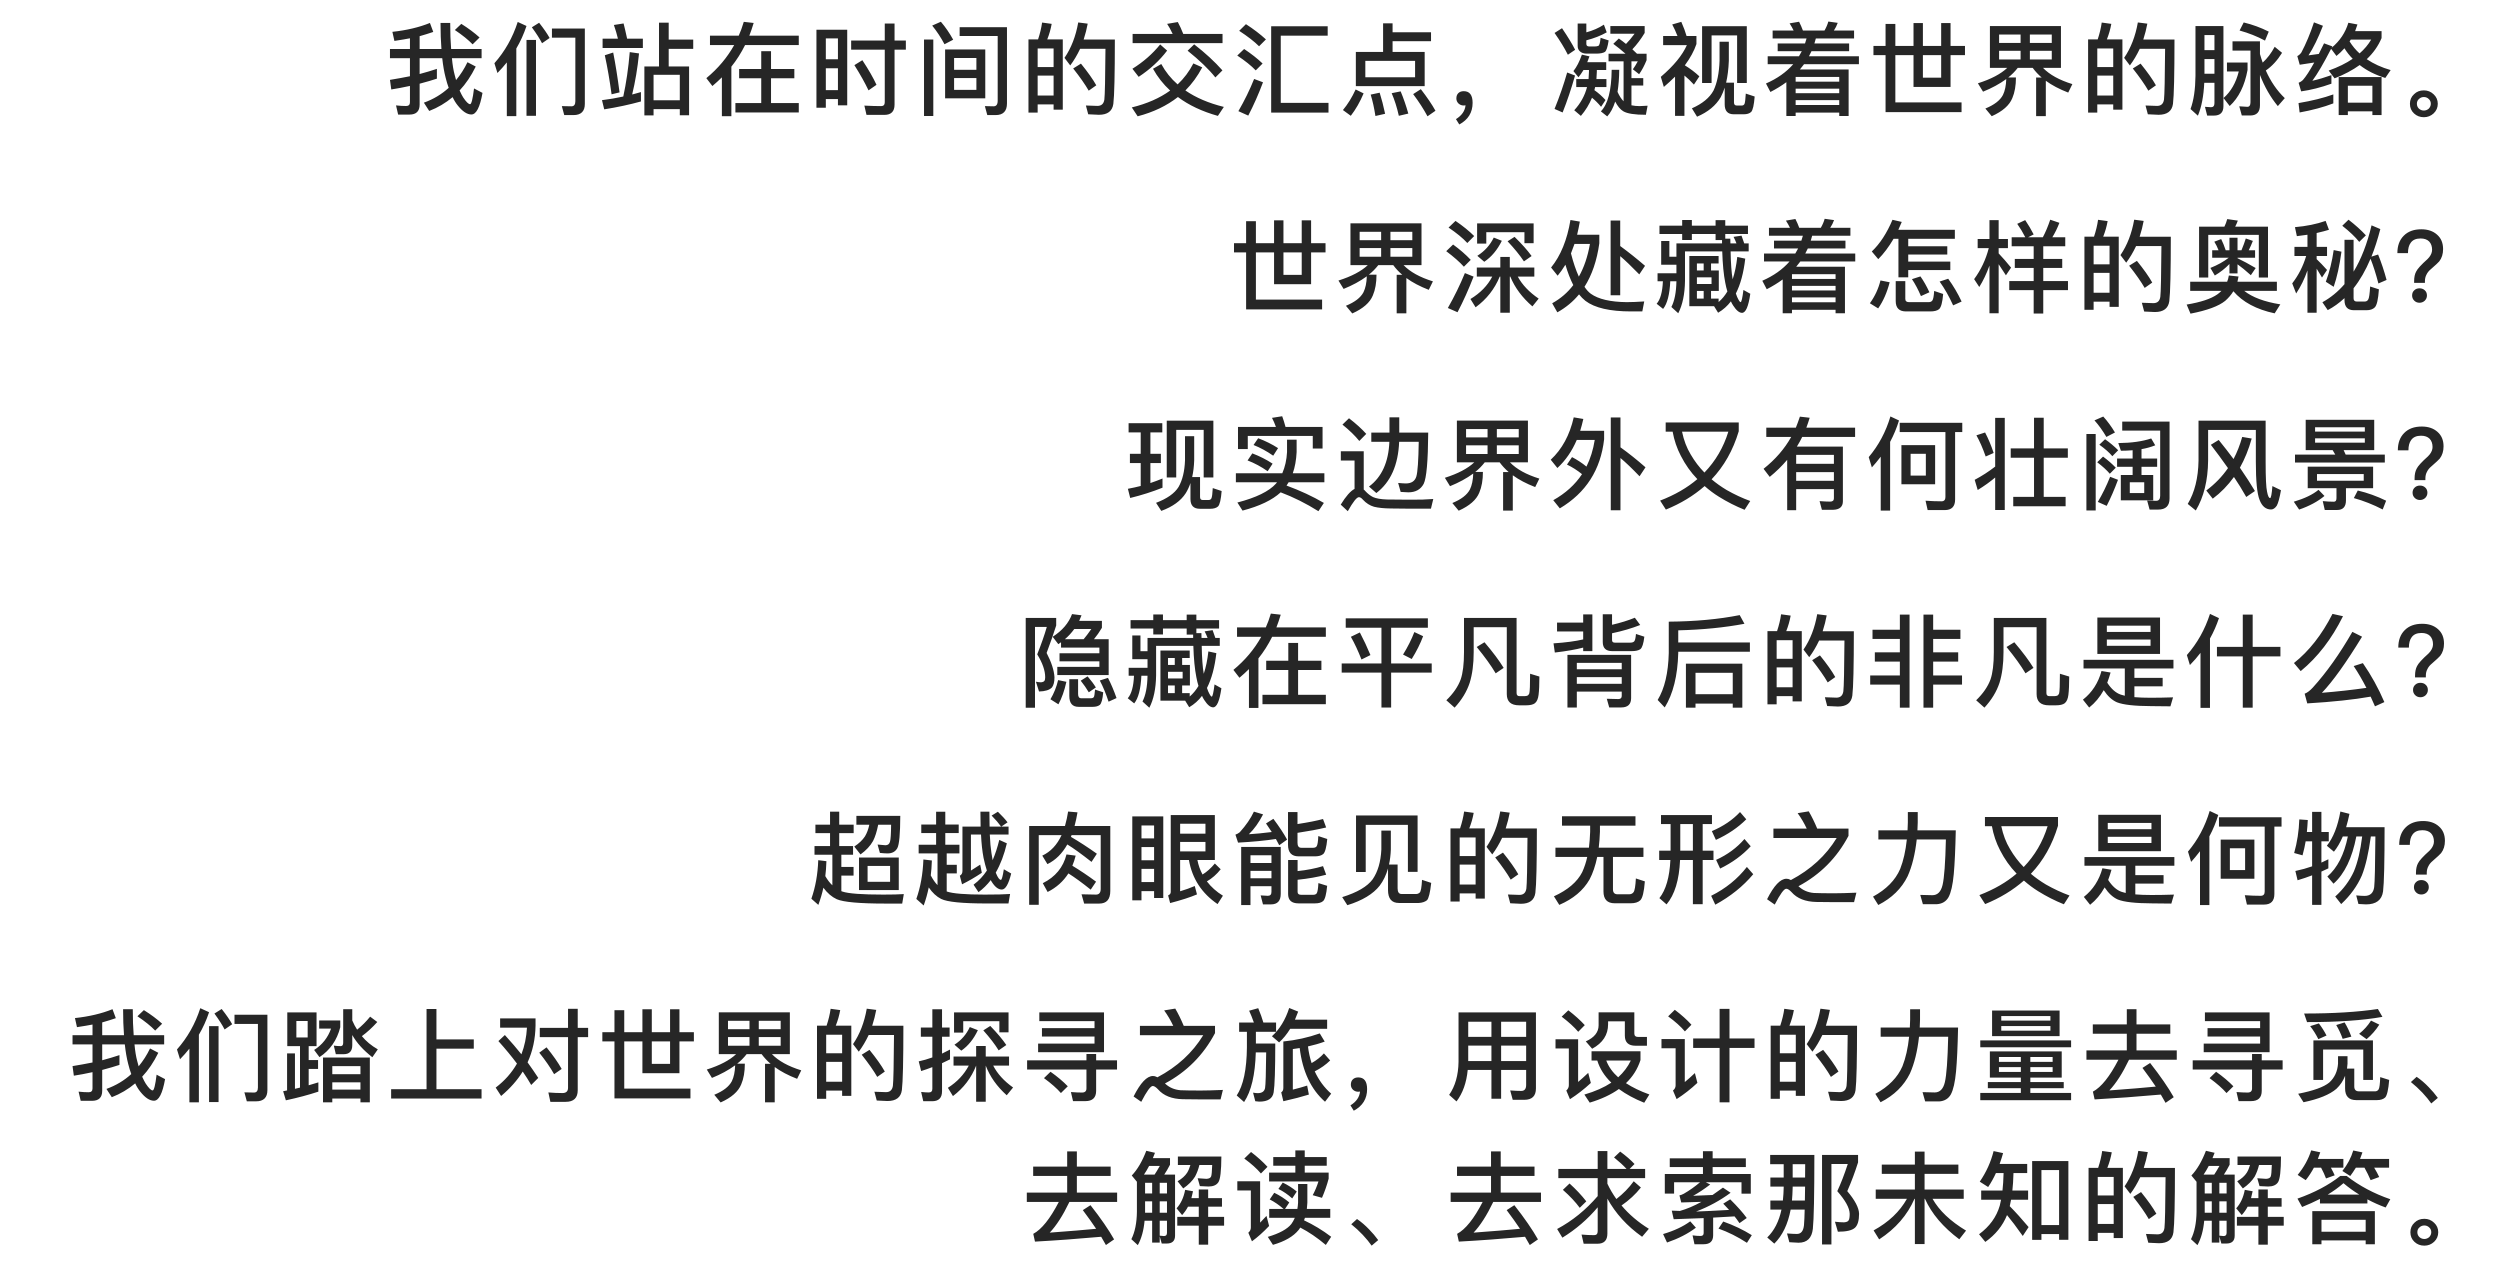<svg xmlns="http://www.w3.org/2000/svg" xmlns:xlink="http://www.w3.org/1999/xlink" fill="none" version="1.1" width="545" height="277" viewBox="0 0 545 277"><g><g><path d="M95.242,17.148Q93.79,17.632,91.48,18.248L91.48,22.802Q91.48,24.98,89.258,24.98L86.794,24.98L86.332,22.978Q87.498,23.11,88.532,23.11Q89.368,23.11,89.368,22.274L89.368,18.732Q87.146,19.216,85.298,19.502L85.012,17.412Q87.3,17.038,89.368,16.62L89.368,12.682L85.012,12.682L85.012,10.68L89.368,10.68L89.368,8.348Q88.136,8.59,85.98,8.92L85.54,6.94Q90.204,6.434,93.724,5.004L94.45,6.962Q93.042,7.446,91.48,7.886L91.48,10.68L96.232,10.68Q96.034,8.106,96.034,5.004L98.146,5.004Q98.146,8.238,98.344,10.68L104.988,10.68L104.988,12.682L98.52,12.682Q98.718,14.86,99.114,16.312Q99.224,16.796,99.422,17.456Q100.874,15.718,101.908,13.562L103.712,14.508Q102.216,17.566,100.192,19.722Q100.654,20.734,100.962,21.218Q101.952,22.714,102.48,22.714Q102.92,22.714,103.338,19.282L105.186,20.25Q104.35,24.958,102.766,24.958Q101.358,24.958,99.796,23Q99.136,22.186,98.674,21.174Q96.364,23.11,93.57,24.188L92.404,22.384Q95.506,21.262,97.816,19.15Q97.442,18.138,97.134,16.884Q96.672,15.102,96.408,12.682L91.48,12.682L91.48,16.136Q93.46,15.608,95.242,15.014L95.242,17.148ZM100.566,5.202Q102.876,6.654,104.548,8.172L103.03,9.668Q101.644,8.216,99.158,6.544L100.566,5.202ZM123.006,25.09L122.478,23.132L124.568,23.176Q125.426,23.176,125.426,22.076L125.426,8.216L120.322,8.216L120.322,6.214L127.494,6.214L127.494,22.648Q127.494,25.09,125.008,25.09L123.006,25.09ZM117.528,4.96Q119.068,6.918,119.816,8.282L118.166,9.426Q117.418,7.974,115.944,5.95L117.528,4.96ZM114.778,5.664Q113.898,8.304,112.556,10.57L112.556,25.31L110.488,25.31L110.488,13.606Q109.542,14.794,108.442,15.916L107.782,13.782Q111.214,9.91,112.864,4.784L114.778,5.664ZM114.778,8.7L116.846,8.7L116.846,25.244L114.778,25.244L114.778,8.7ZM143.664,4.938L145.776,4.938L145.776,8.634L151.122,8.634L151.122,10.658L145.776,10.658L145.776,14.486L150.22,14.486L150.22,25.134L148.196,25.134L148.196,23.792L142.476,23.792L142.476,25.156L140.474,25.156L140.474,14.486L143.664,14.486L143.664,4.938ZM142.476,21.856L148.196,21.856L148.196,16.312L142.476,16.312L142.476,21.856ZM131.366,8.436L134.71,8.436Q134.38,7.05,133.83,5.444L135.942,5.114Q136.206,6.104,136.712,8.436L140.144,8.436L140.144,10.46L131.366,10.46L131.366,8.436ZM133.676,11.45Q134.424,15.234,135.062,20.14L133.324,20.558Q132.708,16.004,131.85,12.044L133.676,11.45ZM139.726,20.074L139.726,22.12Q135.986,23.154,131.718,23.836L131.234,21.834Q133.588,21.548,135.876,21.042Q136.844,16.576,137.284,11.362L139.308,11.648Q138.824,16.444,137.812,20.602L139.726,20.074ZM161.132,15.036L165.95,15.036L165.95,11.164L168.084,11.164L168.084,15.036L173.166,15.036L173.166,17.06L168.084,17.06L168.084,22.472L174.134,22.472L174.134,24.518L160.318,24.518L160.318,22.472L165.95,22.472L165.95,17.06L161.132,17.06L161.132,15.036ZM157.37,16.862Q156.468,17.764,155.302,18.754L153.982,17.038Q157.788,13.892,160.054,9.822L154.774,9.822L154.774,7.776L161.044,7.776Q161.638,6.478,162.144,4.762L164.3,5.004Q163.838,6.544,163.354,7.776L174.134,7.776L174.134,9.822L162.43,9.822Q161.132,12.418,159.438,14.53L159.438,25.332L157.37,25.332L157.37,16.862ZM184.694,6.478L184.694,22.956L182.67,22.956L182.67,21.592L180.03,21.592L180.03,23.484L177.984,23.484L177.984,6.478L184.694,6.478ZM180.03,19.656L182.67,19.656L182.67,14.882L180.03,14.882L180.03,19.656ZM180.03,12.924L182.67,12.924L182.67,8.37L180.03,8.37L180.03,12.924ZM187.994,13.122Q190.062,16.268,191.074,18.49L189.336,19.7Q188.17,17.236,186.256,14.2L187.994,13.122ZM188.896,25.046L188.434,23.022Q190.568,23.132,192.086,23.132Q192.878,23.132,192.878,22.274L192.878,10.834L185.552,10.834L185.552,8.832L192.878,8.832L192.878,5.136L195.012,5.136L195.012,8.832L197.476,8.832L197.476,10.834L195.012,10.834L195.012,22.802Q195.012,25.046,192.79,25.046L188.896,25.046ZM206.034,10.79L214.79,10.79L214.79,21.438L206.034,21.438L206.034,10.79ZM212.854,19.59L212.854,17.016L207.992,17.016L207.992,19.59L212.854,19.59ZM207.992,15.212L212.854,15.212L212.854,12.638L207.992,12.638L207.992,15.212ZM215.23,25.09L214.702,23.132L216.594,23.176Q217.496,23.176,217.496,21.966L217.496,7.842L209.202,7.842L209.202,5.928L219.52,5.928L219.52,22.538Q219.52,25.09,217.034,25.09L215.23,25.09ZM201.436,8.612L203.46,8.612L203.46,25.288L201.436,25.288L201.436,8.612ZM205.11,4.74Q206.628,6.522,207.794,8.656L205.902,9.646Q204.736,7.446,203.218,5.576L205.11,4.74ZM231.686,8.59L231.686,23.902L229.684,23.902L229.684,22.758L226.208,22.758L226.208,24.54L224.206,24.54L224.206,8.59L226.296,8.59Q226.934,6.676,227.176,4.916L229.266,5.202Q228.958,6.94,228.298,8.59L231.686,8.59ZM226.208,20.822L229.684,20.822L229.684,16.488L226.208,16.488L226.208,20.822ZM226.208,14.618L229.684,14.618L229.684,10.57L226.208,10.57L226.208,14.618ZM235.646,13.87Q237.912,16.664,238.99,18.6L237.34,19.766Q236.174,17.742,233.952,14.926L235.646,13.87ZM243.038,8.612Q243.038,20.008,242.708,22.648Q242.378,25.024,239.562,25.024Q239.056,25.024,237.23,24.914L236.724,23Q238.66,23.088,239.232,23.088Q240.552,23.088,240.75,21.702Q240.926,20.25,240.992,10.636L235.47,10.636Q234.502,12.682,233.314,14.266L232.06,12.616Q234.26,9.404,235.052,4.894L237.12,5.158Q236.812,6.83,236.24,8.612L243.038,8.612ZM246.91,7.402L255.644,7.402Q255.028,6.082,254.434,5.202L256.766,4.806Q257.404,5.994,257.954,7.402L266.512,7.402L266.512,9.404L246.91,9.404L246.91,7.402ZM260.33,9.668Q263.96,12.484,266.49,15.344L264.95,16.884Q262.838,14.222,258.9,11.054L260.33,9.668ZM262.09,14.684Q260.55,17.588,258.416,19.722Q261.826,22.076,266.798,23.308L265.5,25.266Q260.33,23.814,256.788,21.152Q253.136,24.012,248.01,25.354L246.734,23.418Q251.684,22.208,255.094,19.744Q252.828,17.654,251.354,14.992L253.158,13.958Q254.544,16.51,256.722,18.402Q258.812,16.444,260.154,13.826L262.09,14.684ZM254.434,11.032Q251.97,14.288,248.23,16.752L246.866,14.992Q250.452,12.748,252.916,9.69L254.434,11.032ZM279.206,22.428L289.612,22.428L289.612,24.54L277.116,24.54L277.116,5.73L289.436,5.73L289.436,7.776L279.206,7.776L279.206,22.428ZM271.616,5.268Q274.102,6.874,275.972,8.59L274.476,10.086Q272.936,8.546,270.142,6.72L271.616,5.268ZM271.22,10.68Q273.596,12.264,275.246,13.848L273.75,15.344Q272.298,13.826,269.724,12.11L271.22,10.68ZM275.334,17.94Q273.904,21.768,272.122,25.2L269.966,24.232Q271.968,20.778,273.398,17.214L275.334,17.94ZM301.514,5.092L303.582,5.092L303.582,7.028L311.964,7.028L311.964,8.986L303.582,8.986L303.582,11.318L310.578,11.318L310.578,18.776L295.574,18.776L295.574,11.318L301.514,11.318L301.514,5.092ZM308.488,16.84L308.488,13.276L297.642,13.276L297.642,16.84L308.488,16.84ZM297.268,20.36Q296.102,23.132,294.474,25.244L292.758,23.99Q294.342,22.098,295.53,19.502L297.268,20.36ZM300.766,20.206Q301.426,22.296,301.954,24.804L299.842,25.288Q299.446,22.692,298.808,20.624L300.766,20.206ZM305.342,19.92Q306.266,22.12,307.014,24.76L304.946,25.244Q304.33,22.494,303.384,20.316L305.342,19.92ZM309.742,19.436Q311.81,22.12,312.932,24.144L311.194,25.354Q309.962,23.044,308.07,20.514L309.742,19.436ZM319.092,19.876Q321.028,19.876,321.028,22.428Q321.028,25.574,318.124,27.136L317.398,25.97Q319.312,24.782,319.488,22.956Q319.268,23,319.092,23Q318.432,23,317.948,22.56Q317.486,22.098,317.486,21.46Q317.486,20.712,317.926,20.294Q318.366,19.876,319.092,19.876ZM345.206,15.256Q344.612,16.224,344.106,16.84L343.006,15.498Q344.062,14.178,344.854,11.912L346.504,12.286L346.02,13.562L350.156,13.562L350.156,15.256L348.11,15.256L348.11,15.608Q348.11,16.18,348.022,17.236L350.2,17.236L350.2,18.974L347.736,18.974L347.582,19.656Q348.902,20.58,350.002,21.812L349.034,23.286Q348.044,22.098,347.054,21.306Q346.174,23.462,344.634,25.266L343.182,24.034Q345.25,21.79,345.976,18.974L343.622,18.974L343.622,17.236L346.306,17.236Q346.394,16.18,346.394,15.608L346.394,15.256L345.206,15.256ZM353.94,13.364L350.662,13.364L350.662,11.714L354.358,11.714Q353.038,10.548,351.696,9.558L352.906,8.392Q353.83,9.052,354.468,9.58Q355.326,8.722,356.338,7.358L351.058,7.358L351.058,5.686L358.538,5.686L358.538,7.182Q357.306,9.228,355.854,10.746Q356.558,11.406,356.866,11.714L358.956,11.714L358.956,13.122Q358.23,14.904,357.328,16.18L355.964,15.102Q356.448,14.464,357.042,13.364L355.656,13.364L355.656,17.038L358.23,17.038L358.23,18.644L355.656,18.644L355.656,22.956Q356.492,23.132,357.438,23.132Q358.076,23.132,359.176,23.044L358.802,25.024Q355.15,25.024,353.874,24.254Q352.906,23.682,352.114,22.142Q351.454,24.21,350.376,25.376L348.99,24.276Q351.278,21.966,351.344,15.212L352.994,15.212Q352.972,17.852,352.62,20.03Q353.214,21.35,353.94,22.076L353.94,13.364ZM345.822,9.58Q345.822,10.13,346.46,10.13L347.67,10.13Q348.11,10.13,348.44,9.998Q348.792,9.822,348.924,8.238L350.684,8.81Q350.376,10.922,349.87,11.318Q349.32,11.67,348.044,11.692L345.888,11.692Q344.986,11.692,344.436,11.208Q343.93,10.768,343.93,10.02L343.93,5.136L345.822,5.136L345.822,7.05Q347.956,6.478,349.65,5.378L350.266,7.05Q348.308,8.15,345.822,8.788L345.822,9.58ZM340.52,6.148Q342.456,9.008,343.38,10.856L341.796,11.934Q340.74,9.822,338.892,7.182L340.52,6.148ZM343.358,16.466Q342.148,20.756,340.652,24.518L338.892,23.748Q340.52,19.744,341.642,15.806L343.358,16.466ZM365.16,16.708Q364.038,17.83,362.718,18.952L362.058,16.752Q366.26,13.166,367.734,9.844L362.564,9.844L362.564,7.842L365.688,7.842Q365.16,6.478,364.544,5.334L366.524,4.762Q367.316,6.566,367.668,7.842L369.824,7.842L369.824,9.602Q369.054,11.868,367.294,14.244Q369.054,15.322,370.462,16.642L369.274,18.446Q368.218,17.28,367.206,16.466L367.206,25.266L365.16,25.266L365.16,16.708ZM380.802,5.708L380.802,18.094L378.69,18.094L378.69,7.71L373.124,7.71L373.124,18.094L371.056,18.094L371.056,5.708L380.802,5.708ZM377.964,24.914Q375.984,24.914,375.984,22.758L375.984,19.106Q375.61,20.228,375.126,21.174Q373.52,23.924,369.956,25.442L368.834,23.616Q372.266,22.098,373.542,19.744Q374.73,17.236,374.862,13.254L374.862,9.096L376.886,9.096L376.886,13.254Q376.776,15.982,376.292,18.028L378.008,18.028L378.008,22.318Q378.008,23,378.58,23L379.768,23Q380.098,23,380.296,22.67Q380.472,22.296,380.582,20.404L382.518,21.042Q382.298,23.836,381.748,24.408Q381.198,24.914,380.142,24.914L377.964,24.914ZM386.434,6.654L391.01,6.654Q390.702,5.994,390.13,5.092L392.198,4.74Q392.682,5.686,393.034,6.654L397.742,6.654Q398.314,5.664,398.578,4.696L400.624,4.982Q400.316,5.862,399.788,6.654L404.188,6.654L404.188,8.392L395.85,8.392Q395.586,9.272,395.542,9.47L403.11,9.47L403.11,11.164L394.904,11.164L394.354,12.264L405.244,12.264L405.244,14.002L393.276,14.002Q392.594,14.882,392.374,15.146L403,15.146L403,25.288L400.954,25.288L400.954,24.54L391.45,24.54L391.45,25.288L389.426,25.288L389.426,17.918Q387.842,19.084,385.95,20.052L384.982,18.204Q388.656,16.598,390.922,14.002L385.356,14.002L385.356,12.264L392.176,12.264Q392.616,11.516,392.792,11.164L387.534,11.164L387.534,9.47L393.496,9.47L393.826,8.392L386.434,8.392L386.434,6.654ZM391.45,19.326L391.45,20.316L400.954,20.316L400.954,19.326L391.45,19.326ZM400.954,17.808L400.954,16.774L391.45,16.774L391.45,17.808L400.954,17.808ZM400.954,22.89L400.954,21.834L391.45,21.834L391.45,22.89L400.954,22.89ZM408.412,10.02L411.052,10.02L411.052,5.224L413.186,5.224L413.186,10.02L417.146,10.02L417.146,5.026L419.192,5.026L419.192,10.02L423.174,10.02L423.174,5.026L425.22,5.026L425.22,10.02L428.366,10.02L428.366,12.022L425.22,12.022L425.22,18.952L417.146,18.952L417.146,12.022L413.186,12.022L413.186,22.318L427.618,22.318L427.618,24.452L411.052,24.452L411.052,12.022L408.412,12.022L408.412,10.02ZM419.192,12.022L419.192,16.928L423.174,16.928L423.174,12.022L419.192,12.022ZM433.8,5.686L449.288,5.686L449.288,14.794L445.372,14.794Q447.506,17.016,451.774,18.336L450.872,20.184Q447.968,19.062,445.988,17.61L445.988,25.31L443.876,25.31L443.876,16.906L445.086,16.906Q443.964,15.938,443.128,14.794L439.872,14.794Q438.948,15.982,437.804,16.884L439.476,16.884Q439.476,19.546,438.684,21.394Q437.738,23.748,434.196,25.332L432.81,23.66Q435.714,22.472,436.638,20.712Q437.298,19.37,437.364,17.236Q435.186,18.82,432.304,19.986L431.182,18.16Q435.472,16.796,437.584,14.794L433.8,14.794L433.8,5.686ZM447.286,12.968L447.286,11.076L442.512,11.076L442.512,12.968L447.286,12.968ZM440.488,12.968L440.488,11.076L435.802,11.076L435.802,12.968L440.488,12.968ZM435.802,9.36L440.488,9.36L440.488,7.534L435.802,7.534L435.802,9.36ZM442.512,7.534L442.512,9.36L447.286,9.36L447.286,7.534L442.512,7.534ZM462.686,8.59L462.686,23.902L460.684,23.902L460.684,22.758L457.208,22.758L457.208,24.54L455.206,24.54L455.206,8.59L457.296,8.59Q457.934,6.676,458.176,4.916L460.266,5.202Q459.958,6.94,459.298,8.59L462.686,8.59ZM457.208,20.822L460.684,20.822L460.684,16.488L457.208,16.488L457.208,20.822ZM457.208,14.618L460.684,14.618L460.684,10.57L457.208,10.57L457.208,14.618ZM466.646,13.87Q468.912,16.664,469.99,18.6L468.34,19.766Q467.174,17.742,464.952,14.926L466.646,13.87ZM474.038,8.612Q474.038,20.008,473.708,22.648Q473.378,25.024,470.562,25.024Q470.056,25.024,468.23,24.914L467.724,23Q469.66,23.088,470.232,23.088Q471.552,23.088,471.75,21.702Q471.926,20.25,471.992,10.636L466.47,10.636Q465.502,12.682,464.314,14.266L463.06,12.616Q465.26,9.404,466.052,4.894L468.12,5.158Q467.812,6.83,467.24,8.612L474.038,8.612ZM480.572,12.88L480.572,16.07L482.75,16.07L482.75,12.88L480.572,12.88ZM482.75,10.922L482.75,7.644L480.572,7.644L480.572,10.922L482.75,10.922ZM480.528,18.05Q480.33,22.384,479.142,25.222L477.536,23.77Q478.57,20.954,478.614,16.532L478.614,5.686L484.708,5.686L484.708,23.154Q484.708,25.2,482.618,25.2L481.166,25.2L480.682,23.286Q481.65,23.374,482.002,23.374Q482.75,23.374,482.75,22.472L482.75,18.05L480.528,18.05ZM489.13,4.894Q492.034,5.598,494.586,6.896L493.772,8.854Q491.176,7.468,488.228,6.654L489.13,4.894ZM488.712,25.178L488.162,23.176L489.922,23.286Q490.604,23.286,490.604,22.296L490.604,11.032L486.688,11.032L486.688,9.008L492.672,9.008L492.672,11.78Q492.936,12.726,493.266,13.65Q494.784,12.264,495.884,10.196L497.49,11.516Q495.95,14.002,493.948,15.366Q495.532,18.952,498.084,21.394L496.566,23.132Q494.168,20.228,492.672,16.334L492.672,22.934Q492.672,25.178,490.538,25.178L488.712,25.178ZM485.478,13.628L489.966,13.628L489.966,15.256Q489.02,20.404,486.072,23.11L484.73,21.372Q487.128,19.282,488.052,15.586L485.478,15.586L485.478,13.628ZM508.666,22.538Q505.454,23.77,501.318,24.518L501.076,22.472Q505.52,21.724,508.666,20.58L508.666,22.538ZM506.4,5.62Q504.86,9.602,503.254,12.066Q504.75,11.89,505.498,11.758L506.642,9.448L508.446,10.108Q508.38,10.196,508.292,10.416Q510.976,8.194,511.944,4.96L513.924,5.334Q513.77,5.818,513.418,6.786L519.182,6.786L519.182,8.304Q518.082,10.9,515.948,12.902Q518.192,14.42,521.162,15.278L519.996,16.994Q516.74,16.004,514.408,14.178Q512.098,15.85,508.93,17.082L507.654,15.388Q510.734,14.288,512.89,12.814Q511.878,11.802,511.086,10.526Q510.272,11.45,509.348,12.198L508.182,10.636Q505.718,15.432,504.09,17.61Q506.048,17.17,508.248,16.378L508.248,18.248Q504.794,19.48,501.648,19.92L501.098,18.05Q501.67,17.808,502.022,17.456Q503.034,16.312,504.508,13.628L501.34,14.112L500.812,12.22Q501.274,12.022,501.692,11.45Q503.232,8.546,504.442,4.872L506.4,5.62ZM512.208,9.03Q513.154,10.548,514.386,11.648Q515.97,10.262,516.916,8.634L512.472,8.634L512.208,9.03ZM519.182,16.796L519.182,25.09L517.18,25.09L517.18,24.276L511.834,24.276L511.834,25.09L509.832,25.09L509.832,16.796L519.182,16.796ZM511.834,22.384L517.18,22.384L517.18,18.688L511.834,18.688L511.834,22.384ZM528.4,19.7Q529.654,19.7,530.534,20.558Q531.436,21.394,531.436,22.626Q531.436,23.858,530.534,24.716Q529.632,25.552,528.4,25.552Q527.146,25.552,526.266,24.738Q525.364,23.902,525.364,22.626Q525.364,21.35,526.266,20.536Q527.102,19.7,528.4,19.7ZM528.4,21.152Q527.762,21.152,527.322,21.592Q526.882,21.966,526.882,22.626Q526.882,23.242,527.322,23.682Q527.806,24.1,528.4,24.1Q528.994,24.1,529.478,23.682Q529.918,23.198,529.918,22.626Q529.918,21.988,529.478,21.592Q529.038,21.152,528.4,21.152Z" fill="#000000" fill-opacity="0.85"/></g><g><path d="M269.012,53.02L271.652,53.02L271.652,48.224L273.786,48.224L273.786,53.02L277.746,53.02L277.746,48.026L279.792,48.026L279.792,53.02L283.774,53.02L283.774,48.026L285.82,48.026L285.82,53.02L288.966,53.02L288.966,55.022L285.82,55.022L285.82,61.952L277.746,61.952L277.746,55.022L273.786,55.022L273.786,65.318L288.218,65.318L288.218,67.452L271.652,67.452L271.652,55.022L269.012,55.022L269.012,53.02ZM279.792,55.022L279.792,59.928L283.774,59.928L283.774,55.022L279.792,55.022ZM294.4,48.686L309.888,48.686L309.888,57.794L305.972,57.794Q308.106,60.016,312.374,61.336L311.472,63.184Q308.568,62.062,306.588,60.61L306.588,68.31L304.476,68.31L304.476,59.906L305.686,59.906Q304.564,58.938,303.728,57.794L300.472,57.794Q299.548,58.982,298.404,59.884L300.076,59.884Q300.076,62.546,299.284,64.394Q298.338,66.748,294.796,68.332L293.41,66.66Q296.314,65.472,297.238,63.712Q297.898,62.37,297.964,60.236Q295.786,61.82,292.904,62.986L291.782,61.16Q296.072,59.796,298.184,57.794L294.4,57.794L294.4,48.686ZM307.886,55.968L307.886,54.076L303.112,54.076L303.112,55.968L307.886,55.968ZM301.088,55.968L301.088,54.076L296.402,54.076L296.402,55.968L301.088,55.968ZM296.402,52.36L301.088,52.36L301.088,50.534L296.402,50.534L296.402,52.36ZM303.112,50.534L303.112,52.36L307.886,52.36L307.886,50.534L303.112,50.534ZM317.302,48.158Q319.744,49.83,321.372,51.458L319.876,52.976Q318.424,51.392,315.784,49.61L317.302,48.158ZM316.774,53.306Q318.974,54.912,320.624,56.65L319.128,58.146Q317.742,56.606,315.278,54.758L316.774,53.306ZM321.24,60.302Q319.634,64.46,317.742,68.068L315.63,67.144Q317.786,63.36,319.348,59.532L321.24,60.302ZM321.944,60.302L321.944,58.322L327.07,58.322L327.07,56.012L329.138,56.012L329.138,58.322L334.484,58.322L334.484,60.302L330.876,60.302Q332.328,62.986,335.43,65.098L334.066,66.792Q330.722,63.91,329.248,60.302L329.138,60.302L329.138,68.178L327.07,68.178L327.07,60.302L326.938,60.302Q325.266,64.372,321.68,66.99L320.558,65.186Q323.792,63.228,325.31,60.302L321.944,60.302ZM334.33,48.708L334.33,53.02L332.328,53.02L332.328,50.622L324.012,50.622L324.012,53.108L322.01,53.108L322.01,48.708L334.33,48.708ZM327.4,52.492Q325.926,55.484,323.572,57.068L322.054,55.77Q324.452,54.252,325.64,51.788L327.4,52.492ZM330.172,51.634Q332.526,53.922,333.89,55.814L332.218,56.98Q330.854,54.934,328.654,52.602L330.172,51.634ZM344.406,48.312Q344.142,49.786,343.812,51.172L348.652,51.172L348.652,53.042Q347.86,58.696,345.418,62.524Q346.078,63.514,346.804,64.042Q349.268,65.802,354.592,65.868Q356.132,65.868,358.442,65.714L358.024,67.892L355.582,67.892Q348.652,67.892,345.616,65.582Q344.846,64.966,344.23,64.174Q342.272,66.55,339.5,68.09L338.378,66.11Q341.128,64.592,342.976,62.15Q342.008,60.258,341.26,57.706Q340.446,59.048,339.566,60.104L338.136,58.322Q341.282,54.45,342.36,47.96L344.406,48.312ZM342.47,55.242Q343.24,58.234,344.186,60.302Q345.88,57.332,346.606,53.174L343.24,53.174Q342.954,54.032,342.47,55.242ZM351.116,48.07L353.206,48.07L353.206,53.636Q355.912,55.616,358.618,57.948L357.364,59.818Q354.79,57.178,353.206,55.836L353.206,64.372L351.116,64.372L351.116,48.07ZM361.764,49.192L366.714,49.192L366.714,47.96L368.826,47.96L368.826,49.192L373.996,49.192L373.996,47.982L376.108,47.982L376.108,49.192L381.058,49.192L381.058,51.018L376.108,51.018L376.108,52.03L377.208,52.03Q377.208,52.734,377.23,53.064L378.55,53.064Q378.33,52.448,377.912,51.634L379.65,51.37L380.244,53.064L381.212,53.064L381.212,54.802L377.274,54.802Q377.34,58.74,377.714,60.852L377.714,60.896Q378.418,58.806,378.726,56.012L380.464,56.386Q379.936,61.006,378.418,63.976Q378.55,64.394,378.682,64.702Q379.21,65.868,379.452,65.868Q379.738,65.868,380.068,63.206L381.564,64.042Q380.97,68.2,379.76,68.2Q378.858,68.2,377.824,66.594Q377.516,66.132,377.34,65.692Q376.196,67.21,374.546,68.178L373.666,66.748L368.276,66.748L368.276,55.814L374.656,55.814L374.656,57.442L373.006,57.442L373.006,58.96L374.7,58.96L374.7,63.426L373.006,63.426L373.006,65.098L374.656,65.098L374.656,65.846Q375.778,64.878,376.57,63.536Q376.306,62.7,376.108,61.644Q375.58,59.004,375.448,54.802L367.33,54.802L367.33,61.226Q367.264,65.582,365.856,68.288L364.36,66.924Q365.394,64.944,365.46,61.314L364.118,61.314Q363.92,65.648,362.556,67.342L361.148,66.22Q362.358,64.856,362.512,61.314L361.346,61.314L361.346,59.576L365.46,59.576L365.46,57.706L362.138,57.706L362.138,52.536L363.92,52.536L363.92,55.968L365.46,55.968L365.46,53.064L375.404,53.064L375.404,52.338L373.996,52.338L373.996,51.018L368.826,51.018L368.826,52.316L366.714,52.316L366.714,51.018L361.764,51.018L361.764,49.192ZM371.4,57.442L369.926,57.442L369.926,58.96L371.4,58.96L371.4,57.442ZM369.926,60.456L369.926,61.908L373.116,61.908L373.116,60.456L369.926,60.456ZM369.926,63.426L369.926,65.098L371.4,65.098L371.4,63.426L369.926,63.426ZM385.634,49.654L390.21,49.654Q389.902,48.994,389.33,48.092L391.398,47.74Q391.882,48.686,392.234,49.654L396.942,49.654Q397.514,48.664,397.778,47.696L399.824,47.982Q399.516,48.862,398.988,49.654L403.388,49.654L403.388,51.392L395.05,51.392Q394.786,52.272,394.742,52.47L402.31,52.47L402.31,54.164L394.104,54.164L393.554,55.264L404.444,55.264L404.444,57.002L392.476,57.002Q391.794,57.882,391.574,58.146L402.2,58.146L402.2,68.288L400.154,68.288L400.154,67.54L390.65,67.54L390.65,68.288L388.626,68.288L388.626,60.918Q387.042,62.084,385.15,63.052L384.182,61.204Q387.856,59.598,390.122,57.002L384.556,57.002L384.556,55.264L391.376,55.264Q391.816,54.516,391.992,54.164L386.734,54.164L386.734,52.47L392.696,52.47L393.026,51.392L385.634,51.392L385.634,49.654ZM390.65,62.326L390.65,63.316L400.154,63.316L400.154,62.326L390.65,62.326ZM400.154,60.808L400.154,59.774L390.65,59.774L390.65,60.808L400.154,60.808ZM400.154,65.89L400.154,64.834L390.65,64.834L390.65,65.89L400.154,65.89ZM412.804,52.052Q411.22,54.736,409.46,56.496L408.052,54.824Q410.714,52.294,412.562,47.916L414.586,48.378L413.838,50.094L426.158,50.094L426.158,52.052L415.994,52.052L415.994,53.68L424.508,53.68L424.508,55.484L415.994,55.484L415.994,57.024L425.168,57.024L425.168,58.872L415.994,58.872L415.994,60.456L413.86,60.456L413.86,52.052L412.804,52.052ZM411.946,61.534Q411.088,64.878,409.438,67.232L407.634,66.11Q409.284,63.822,409.944,61.138L411.946,61.534ZM418.656,60.258Q419.69,61.71,420.614,63.712L418.766,64.548Q417.886,62.48,416.808,60.852L418.656,60.258ZM424.706,60.764Q426.4,63.096,427.632,65.736L425.784,66.572Q424.464,63.646,422.836,61.38L424.706,60.764ZM415.51,67.892Q413.266,67.892,413.266,65.626L413.266,61.292L415.356,61.292L415.356,65.164Q415.356,65.868,416.17,65.868L420.438,65.868Q420.966,65.868,421.23,65.538Q421.538,65.186,421.648,63.426L423.606,64.086Q423.386,66.836,422.704,67.408Q422.088,67.892,420.812,67.892L415.51,67.892ZM443.34,53.68L438.544,53.68L438.544,51.722L441.514,51.722Q440.722,50.16,439.754,48.796L441.492,47.982Q442.482,49.434,443.34,51.106L442.13,51.722L445.342,51.722Q446.244,50.006,446.948,47.894L448.95,48.576Q448.268,50.336,447.41,51.722L450.226,51.722L450.226,53.68L445.43,53.68L445.43,56.452L449.566,56.452L449.566,58.41L445.43,58.41L445.43,61.27L450.82,61.27L450.82,63.25L445.43,63.25L445.43,68.354L443.34,68.354L443.34,63.25L438.016,63.25L438.016,61.27L443.34,61.27L443.34,58.41L439.226,58.41L439.226,56.452L443.34,56.452L443.34,53.68ZM435.706,68.288L433.704,68.288L433.704,57.904Q432.736,60.566,431.482,62.568L430.36,60.852Q432.582,57.838,433.55,54.098L431.13,54.098L431.13,52.096L433.704,52.096L433.704,47.982L435.706,47.982L435.706,52.096L437.73,52.096L437.73,54.098L435.706,54.098L435.706,55.242Q437.026,56.628,438.412,58.344L437.29,60.016Q436.278,58.432,435.706,57.596L435.706,68.288ZM461.886,51.59L461.886,66.902L459.884,66.902L459.884,65.758L456.408,65.758L456.408,67.54L454.406,67.54L454.406,51.59L456.496,51.59Q457.134,49.676,457.376,47.916L459.466,48.202Q459.158,49.94,458.498,51.59L461.886,51.59ZM456.408,63.822L459.884,63.822L459.884,59.488L456.408,59.488L456.408,63.822ZM456.408,57.618L459.884,57.618L459.884,53.57L456.408,53.57L456.408,57.618ZM465.846,56.87Q468.112,59.664,469.19,61.6L467.54,62.766Q466.374,60.742,464.152,57.926L465.846,56.87ZM473.238,51.612Q473.238,63.008,472.908,65.648Q472.578,68.024,469.762,68.024Q469.256,68.024,467.43,67.914L466.924,66Q468.86,66.088,469.432,66.088Q470.752,66.088,470.95,64.702Q471.126,63.25,471.192,53.636L465.67,53.636Q464.702,55.682,463.514,57.266L462.26,55.616Q464.46,52.404,465.252,47.894L467.32,48.158Q467.012,49.83,466.44,51.612L473.238,51.612ZM487.846,48.092Q487.626,48.73,487.274,49.412L494.424,49.412L494.424,60.5L492.422,60.5L492.422,51.194L481.4,51.194L481.4,60.5L479.398,60.5L479.398,49.412L484.92,49.412Q485.294,48.664,485.536,47.762L487.846,48.092ZM488,60.28Q487.912,60.808,487.758,61.424L496.36,61.424L496.36,63.404L489.232,63.404Q491.894,65.516,497.108,66.352L495.876,68.31Q489.914,67.034,486.878,63.492Q486.174,64.636,485.096,65.582Q482.962,67.32,477.528,68.376L476.692,66.396Q481.312,65.626,483.38,64.174Q483.798,63.888,484.282,63.404L477.462,63.404L477.462,61.424L485.514,61.424Q485.756,60.852,485.888,60.06L488,60.28ZM482.258,54.56L483.644,54.56Q483.27,53.57,482.72,52.69L484.216,52.118Q484.744,53.174,485.206,54.56L486.02,54.56L486.02,51.832L487.78,51.832L487.78,54.56L488.638,54.56Q489.232,53.13,489.584,51.986L491.124,52.514Q490.728,53.548,490.222,54.56L491.608,54.56L491.608,56.188L487.78,56.188L487.78,56.298Q489.54,57.134,491.74,58.432L490.684,59.994Q488.946,58.432,487.78,57.618L487.78,59.598L486.02,59.598L486.02,57.552Q484.656,58.982,482.83,60.06L481.862,58.41Q484.194,57.486,485.866,56.188L482.258,56.188L482.258,54.56ZM500.188,53.812L503.026,53.812L503.026,51.172Q501.596,51.392,500.716,51.48L500.298,49.522Q504.038,49.192,506.986,48.158L507.712,50.094Q506.744,50.402,505.028,50.798L505.028,53.812L507.294,53.812L507.294,55.814L505.028,55.814L505.028,56.496Q506.018,57.42,507.294,58.85L506.194,60.5Q505.732,59.686,505.028,58.564L505.028,68.178L503.026,68.178L503.026,58.96Q502.058,61.732,500.562,63.976L499.704,61.776Q501.75,59.136,502.74,55.814L500.188,55.814L500.188,53.812ZM513.168,67.628Q511.1,67.628,511.1,65.428L511.1,64.988Q509.34,66.616,507.448,67.606L506.282,65.89Q508.966,64.416,511.1,61.952L511.1,52.272L513.08,52.272L513.08,59.224Q515.566,55.154,516.996,49.126L518.91,49.94Q518.03,53.328,516.974,55.946L518.426,55.484Q519.482,58.08,520.274,61.028L518.492,61.798Q517.7,58.74,516.776,56.408Q515.17,60.214,513.08,62.832L513.08,65.032Q513.08,65.736,513.784,65.736L515.5,65.736Q516.028,65.736,516.27,65.296Q516.556,64.856,516.688,62.458L518.602,63.074Q518.382,66.33,517.7,67.012Q517.084,67.628,515.896,67.628L513.168,67.628ZM510.44,54.868Q509.824,59.4,508.746,62.524L507.03,61.424Q508.218,58.234,508.746,54.516L510.44,54.868ZM511.98,47.894Q514.224,49.632,515.764,51.304L514.312,52.734Q513.014,51.106,510.616,49.214L511.98,47.894ZM527.842,49.984Q529.976,49.984,531.274,51.15Q532.594,52.294,532.594,54.296Q532.594,55.902,531.758,56.98Q531.472,57.332,529.91,58.696Q529.294,59.202,528.986,59.84Q528.634,60.478,528.634,61.292L528.634,61.666L526.28,61.666L526.28,61.292Q526.28,60.016,526.72,59.202Q527.138,58.322,529.206,56.474L529.58,56.056Q530.196,55.264,530.196,54.45Q530.196,53.328,529.558,52.646Q528.898,51.986,527.688,51.986Q526.192,51.986,525.532,52.932Q524.938,53.724,524.938,55.176L522.628,55.176Q522.628,52.778,524.014,51.392Q525.4,49.984,527.842,49.984ZM527.446,62.854Q528.172,62.854,528.612,63.294Q529.074,63.712,529.074,64.416Q529.074,65.076,528.59,65.56Q528.106,66,527.446,66Q526.764,66,526.302,65.538Q525.84,65.076,525.84,64.416Q525.84,63.712,526.302,63.294Q526.742,62.854,527.446,62.854Z" fill="#000000" fill-opacity="0.85"/></g><g><path d="M264.514,91.708L264.514,104.094L262.402,104.094L262.402,93.71L256.418,93.71L256.418,104.094L254.35,104.094L254.35,91.708L264.514,91.708ZM261.566,110.914Q259.52,110.914,259.52,108.78L259.52,105.304Q259.102,106.536,258.486,107.526Q256.88,110.012,253.162,111.376L252.018,109.616Q255.626,108.252,256.924,106.162Q258.2,103.94,258.332,100.354L258.332,95.096L260.334,95.096L260.334,100.354Q260.268,102.334,259.894,104.006L261.61,104.006L261.61,108.34Q261.61,109,262.182,109L263.48,109Q263.876,109,264.074,108.67Q264.294,108.252,264.382,106.404L266.318,107.042Q266.098,109.836,265.526,110.408Q264.954,110.914,263.854,110.914L261.566,110.914ZM246.32,98.924L248.674,98.924L248.674,94.26L246.034,94.26L246.034,92.258L253.382,92.258L253.382,94.26L250.786,94.26L250.786,98.924L253.074,98.924L253.074,100.948L250.786,100.948L250.786,105.304Q252.15,104.842,253.426,104.314L253.426,106.316Q250.148,107.636,246.386,108.56L245.88,106.558Q247.398,106.272,248.674,105.942L248.674,100.948L246.32,100.948L246.32,98.924ZM288.318,93.072L288.318,97.78L286.184,97.78L286.184,95.03L272.016,95.03L272.016,97.89L269.882,97.89L269.882,93.072L278.154,93.072Q277.758,91.972,277.296,91.092L279.518,90.74Q279.914,91.818,280.244,93.072L288.318,93.072ZM273.006,98.836Q275.426,99.76,277.428,101.08L276.35,102.73Q274.26,101.256,271.972,100.376L273.006,98.836ZM274.282,95.536Q276.636,96.416,278.616,97.692L277.56,99.342Q275.492,97.89,273.27,97.01L274.282,95.536ZM280.574,95.844L282.664,95.844L282.664,98.55Q282.532,101.19,281.828,103.17L288.714,103.17L288.714,105.128L280.926,105.128Q280.706,105.524,280.464,105.854Q284.908,107.482,288.604,109.638L287.416,111.442Q283.39,108.912,279.188,107.328Q276.438,109.858,270.872,111.31L269.75,109.55Q275.91,107.944,278.154,105.436L278.396,105.128L269.42,105.128L269.42,103.17L279.54,103.17Q280.442,101.102,280.574,98.55L280.574,95.844ZM302.904,90.982L305.038,90.982L305.038,94.304L311.352,94.304Q311.286,103.632,310.362,105.48Q309.372,107.328,307.018,107.328Q306.622,107.328,305.346,107.24L304.796,105.282Q305.962,105.392,306.512,105.392Q308.294,105.37,308.756,103.896Q309.196,102.444,309.284,96.306L305.016,96.306Q304.708,103.918,300.044,107.482L298.438,106.074Q302.618,102.972,302.882,96.306L298.944,96.306L298.944,94.304L302.904,94.304L302.904,90.982ZM294.082,91.18Q296.37,92.94,297.844,94.59L296.326,96.13Q294.962,94.436,292.652,92.566L294.082,91.18ZM307.282,110.892Q306.138,110.892,303.19,110.848Q300.968,110.826,299.538,110.474Q298.174,110.078,297.118,108.934Q296.656,108.384,296.238,108.384Q295.534,108.384,293.818,111.442L292.278,110.012Q293.95,107.284,295.292,106.58L295.292,100.398L292.3,100.398L292.3,98.374L297.294,98.374L297.294,106.734Q297.47,106.844,297.646,107.064Q298.438,107.922,299.318,108.362Q300.352,108.824,302.376,108.89Q304.972,108.934,307.018,108.934L310.054,108.912Q311.616,108.846,312.452,108.78L311.946,110.892L307.282,110.892ZM317.6,91.686L333.088,91.686L333.088,100.794L329.172,100.794Q331.306,103.016,335.574,104.336L334.672,106.184Q331.768,105.062,329.788,103.61L329.788,111.31L327.676,111.31L327.676,102.906L328.886,102.906Q327.764,101.938,326.928,100.794L323.672,100.794Q322.748,101.982,321.604,102.884L323.276,102.884Q323.276,105.546,322.484,107.394Q321.538,109.748,317.996,111.332L316.61,109.66Q319.514,108.472,320.438,106.712Q321.098,105.37,321.164,103.236Q318.986,104.82,316.104,105.986L314.982,104.16Q319.272,102.796,321.384,100.794L317.6,100.794L317.6,91.686ZM331.086,98.968L331.086,97.076L326.312,97.076L326.312,98.968L331.086,98.968ZM324.288,98.968L324.288,97.076L319.602,97.076L319.602,98.968L324.288,98.968ZM319.602,95.36L324.288,95.36L324.288,93.534L319.602,93.534L319.602,95.36ZM326.312,93.534L326.312,95.36L331.086,95.36L331.086,93.534L326.312,93.534ZM351.15,91.004L353.262,91.004L353.262,97.516Q355.99,99.474,358.718,101.872L357.42,103.83Q355.044,101.344,353.262,99.848L353.262,111.244L351.15,111.244L351.15,91.004ZM342.702,99.65Q344.396,100.53,345.848,101.718Q347.146,99.1,347.652,95.91L343.736,95.91Q342.174,99.562,339.512,102.026L338.06,100.222Q341.756,96.79,343.076,90.982L345.166,91.334Q344.836,92.786,344.484,93.908L349.698,93.908L349.698,95.756Q348.576,105.744,340.04,110.826L338.61,109.044Q342.614,106.8,344.88,103.368Q343.34,102.114,341.602,101.278L342.702,99.65ZM363.118,94.106L363.118,92.104L379.046,92.104L379.046,94.018Q377.176,100.244,373.128,104.49Q374.58,105.722,376.406,106.822Q378.958,108.274,381.554,109.22L380.322,111.134Q377.418,109.968,374.734,108.296Q373.128,107.306,371.61,105.964Q368.024,109.11,363.162,111.09L361.908,109.132Q366.704,107.284,370.026,104.446L369.982,104.402Q367.892,102.246,366.418,99.364Q365.142,96.922,364.636,94.106L363.118,94.106ZM371.566,103.016Q375.196,99.254,376.78,94.106L366.682,94.106Q367.276,96.944,368.574,99.078Q369.872,101.3,371.566,103.016ZM391.564,99.166L391.564,101.102L399.792,101.102L399.792,99.166L391.564,99.166ZM399.792,102.928L391.564,102.928L391.564,104.82L399.792,104.82L399.792,102.928ZM399.792,106.624L391.564,106.624L391.564,111.222L389.606,111.222L389.606,100.244Q387.868,102.29,385.8,103.962L384.458,102.202Q388.308,99.144,390.486,95.25L385.052,95.25L385.052,93.226L391.498,93.226Q391.894,92.258,392.378,90.828L394.512,91.07Q394.16,92.236,393.786,93.226L404.412,93.226L404.412,95.25L392.884,95.25Q392.4,96.262,391.718,97.362L401.75,97.362L401.75,109.264Q401.75,111.068,399.638,111.134L397.174,111.134L396.668,109.242Q398.032,109.352,398.978,109.352Q399.792,109.352,399.792,108.626L399.792,106.624ZM414.136,92.17L427.776,92.17L427.776,94.194L426.214,94.194L426.214,108.89Q426.214,111.2,423.948,111.2L420.23,111.2L419.768,109.154Q421.594,109.286,423.222,109.286Q424.102,109.286,424.102,108.362L424.102,94.194L414.136,94.194L414.136,92.17ZM414.51,97.032L421.858,97.032L421.858,105.568L414.51,105.568L414.51,97.032ZM419.834,103.676L419.834,98.924L416.512,98.924L416.512,103.676L419.834,103.676ZM413.982,91.664Q413.234,94.106,412.046,96.328L412.046,111.31L410,111.31L410,99.562Q408.9,100.992,408.064,101.894L407.382,99.65Q410.616,95.822,412.112,90.784L413.982,91.664ZM434.948,91.092L437.038,91.092L437.038,111.178L434.948,111.178L434.948,104.094Q433.32,105.48,431.142,106.822L430.482,104.6Q432.814,103.368,434.948,101.718L434.948,91.092ZM432.748,94.282Q433.804,96.284,434.618,98.748L432.88,99.518Q431.912,96.768,430.856,94.898L432.748,94.282ZM438.336,97.758L443.418,97.758L443.418,91.07L445.53,91.07L445.53,97.758L450.788,97.758L450.788,99.782L445.53,99.782L445.53,108.318L450.304,108.318L450.304,110.364L438.886,110.364L438.886,108.318L443.418,108.318L443.418,99.782L438.336,99.782L438.336,97.758ZM461.524,99.958L464.912,99.958L464.912,98.154Q463.548,98.264,462.36,98.264L461.788,96.592Q466.1,96.548,468.96,95.58L469.84,97.076Q468.498,97.626,466.848,97.912L466.848,99.958L470.258,99.958L470.258,101.762L466.848,101.762L466.848,103.544L469.4,103.544L469.4,109.066L462.338,109.066L462.338,103.544L464.912,103.544L464.912,101.762L461.524,101.762L461.524,99.958ZM467.442,107.482L467.442,105.128L464.296,105.128L464.296,107.482L467.442,107.482ZM468.608,111.09L468.08,109.132L470.038,109.176Q470.918,109.176,470.918,108.076L470.918,93.864L462.646,93.864L462.646,91.906L472.964,91.906L472.964,108.648Q472.964,111.09,470.478,111.09L468.608,111.09ZM454.836,94.612L456.86,94.612L456.86,111.288L454.836,111.288L454.836,94.612ZM458.51,90.806Q459.874,92.302,461.062,94.282L459.192,95.25Q457.96,93.16,456.596,91.642L458.51,90.806ZM458.906,95.756Q460.468,96.856,461.766,98.154L460.49,99.452Q459.5,98.264,457.652,96.944L458.906,95.756ZM458.466,99.54Q460.072,100.728,461.238,101.96L459.94,103.28Q458.906,102.07,457.19,100.772L458.466,99.54ZM461.722,104.6Q460.578,107.702,459.258,110.276L457.322,109.418Q458.84,106.866,460.006,103.94L461.722,104.6ZM483.678,95.91Q485.438,98.088,486.912,100.068Q488.056,97.912,488.804,95.25L490.872,95.602Q489.882,99.144,488.298,101.96Q490.278,104.842,491.576,107.042L489.684,108.34Q488.386,106.03,487,103.984Q484.998,106.756,482.38,108.714L480.972,106.932Q483.81,104.798,485.702,102.048Q483.766,99.298,481.962,96.966L483.678,95.91ZM479.278,91.708L493.908,91.708L493.908,100.706Q493.908,105.854,494.216,107.174Q494.48,108.582,494.876,108.582Q495.184,108.582,495.382,105.964L497.252,106.866Q496.812,109.396,496.328,110.254Q495.756,111.068,495.096,111.068Q493.38,111.068,492.588,108.978Q491.774,106.954,491.774,100.706L491.774,93.732L481.368,93.732L481.368,100.42Q481.302,106.888,478.684,111.288L476.924,109.858Q479.19,106.074,479.278,100.42L479.278,91.708ZM503.082,101.74L517.338,101.74L517.338,106.426L511.42,106.426L511.42,109.066Q511.42,111.178,509.484,111.178L506.8,111.178L506.36,109.242Q507.658,109.374,508.802,109.374Q509.352,109.374,509.352,108.582L509.352,106.426L503.082,106.426L503.082,101.74ZM515.292,104.798L515.292,103.346L505.106,103.346L505.106,104.798L515.292,104.798ZM502.642,91.51L517.58,91.51L517.58,98.132L510.914,98.132Q511.178,98.66,511.354,99.1L519.89,99.1L519.89,100.838L500.31,100.838L500.31,99.1L509.088,99.1Q508.912,98.748,508.516,98.132L502.642,98.132L502.642,91.51ZM515.534,96.504L515.534,95.558L504.688,95.558L504.688,96.504L515.534,96.504ZM504.688,94.084L515.534,94.084L515.534,93.138L504.688,93.138L504.688,94.084ZM513.994,106.932Q517.162,107.68,520.176,109.154L519.428,111.068Q516.326,109.462,513.136,108.582L513.994,106.932ZM506.734,108.12Q504.534,109.946,501.212,111.09L500.046,109.374Q503.588,108.318,505.436,106.778L506.734,108.12ZM527.942,92.984Q530.076,92.984,531.374,94.15Q532.694,95.294,532.694,97.296Q532.694,98.902,531.858,99.98Q531.572,100.332,530.01,101.696Q529.394,102.202,529.086,102.84Q528.734,103.478,528.734,104.292L528.734,104.666L526.38,104.666L526.38,104.292Q526.38,103.016,526.82,102.202Q527.238,101.322,529.306,99.474L529.68,99.056Q530.296,98.264,530.296,97.45Q530.296,96.328,529.658,95.646Q528.998,94.986,527.788,94.986Q526.292,94.986,525.632,95.932Q525.038,96.724,525.038,98.176L522.728,98.176Q522.728,95.778,524.114,94.392Q525.5,92.984,527.942,92.984ZM527.546,105.854Q528.272,105.854,528.712,106.294Q529.174,106.712,529.174,107.416Q529.174,108.076,528.69,108.56Q528.206,109,527.546,109Q526.864,109,526.402,108.538Q525.94,108.076,525.94,107.416Q525.94,106.712,526.402,106.294Q526.842,105.854,527.546,105.854Z" fill="#000000" fill-opacity="0.85"/></g><g><path d="M241.69,147.16L230.492,147.16L230.492,145.378L239.666,145.378L239.666,144.168L230.976,144.168L230.976,142.408L239.666,142.408L239.666,141.176L231.306,141.176L231.306,140.01L230.712,140.428L229.48,138.822Q232.626,136.798,233.704,133.872L235.772,134.136Q235.618,134.554,235.266,135.346L240.216,135.346L240.216,136.864Q239.402,138.228,238.478,139.35L241.69,139.35L241.69,147.16ZM234.188,137.128Q233.286,138.382,232.142,139.35L236.234,139.35Q236.96,138.492,237.906,137.128L234.188,137.128ZM223.606,134.708L230.25,134.708L230.25,136.358Q229.458,138.888,228.16,142.342Q229.744,145.378,229.876,147.644Q229.876,149.14,229.326,149.866Q228.512,150.702,226.51,150.746L225.828,148.612Q226.488,148.744,226.95,148.744Q227.5,148.678,227.676,148.436Q227.852,148.194,227.852,147.644Q227.852,145.466,226.114,142.65Q227.456,139.284,228.204,136.666L225.63,136.666L225.63,154.288L223.606,154.288L223.606,134.708ZM241.536,147.776Q242.548,149.734,243.406,152.176L241.668,152.968Q240.81,150.328,239.754,148.348L241.536,147.776ZM232.472,148.634Q231.834,151.538,230.734,153.54L228.996,152.44Q230.14,150.526,230.668,148.26L232.472,148.634ZM235.112,154.09Q233.11,154.09,233.11,151.714L233.11,148.062L235.024,148.062L235.024,151.296Q235.024,152.22,235.706,152.22L237.884,152.22Q238.214,152.22,238.434,152Q238.61,151.758,238.72,150.328L240.502,150.922Q240.304,153.188,239.754,153.672Q239.204,154.09,238.236,154.09L235.112,154.09ZM237.092,147.446Q238.28,148.832,238.896,149.866L237.356,150.922Q236.586,149.624,235.596,148.392L237.092,147.446ZM246.464,135.192L251.414,135.192L251.414,133.96L253.526,133.96L253.526,135.192L258.696,135.192L258.696,133.982L260.808,133.982L260.808,135.192L265.758,135.192L265.758,137.018L260.808,137.018L260.808,138.03L261.908,138.03Q261.908,138.734,261.93,139.064L263.25,139.064Q263.03,138.448,262.612,137.634L264.35,137.37L264.944,139.064L265.912,139.064L265.912,140.802L261.974,140.802Q262.04,144.74,262.414,146.852L262.414,146.896Q263.118,144.806,263.426,142.012L265.164,142.386Q264.636,147.006,263.118,149.976Q263.25,150.394,263.382,150.702Q263.91,151.868,264.152,151.868Q264.438,151.868,264.768,149.206L266.264,150.042Q265.67,154.2,264.46,154.2Q263.558,154.2,262.524,152.594Q262.216,152.132,262.04,151.692Q260.896,153.21,259.246,154.178L258.366,152.748L252.976,152.748L252.976,141.814L259.356,141.814L259.356,143.442L257.706,143.442L257.706,144.96L259.4,144.96L259.4,149.426L257.706,149.426L257.706,151.098L259.356,151.098L259.356,151.846Q260.478,150.878,261.27,149.536Q261.006,148.7,260.808,147.644Q260.28,145.004,260.148,140.802L252.03,140.802L252.03,147.226Q251.964,151.582,250.556,154.288L249.06,152.924Q250.094,150.944,250.16,147.314L248.818,147.314Q248.62,151.648,247.256,153.342L245.848,152.22Q247.058,150.856,247.212,147.314L246.046,147.314L246.046,145.576L250.16,145.576L250.16,143.706L246.838,143.706L246.838,138.536L248.62,138.536L248.62,141.968L250.16,141.968L250.16,139.064L260.104,139.064L260.104,138.338L258.696,138.338L258.696,137.018L253.526,137.018L253.526,138.316L251.414,138.316L251.414,137.018L246.464,137.018L246.464,135.192ZM256.1,143.442L254.626,143.442L254.626,144.96L256.1,144.96L256.1,143.442ZM254.626,146.456L254.626,147.908L257.816,147.908L257.816,146.456L254.626,146.456ZM254.626,149.426L254.626,151.098L256.1,151.098L256.1,149.426L254.626,149.426ZM276.032,144.036L280.85,144.036L280.85,140.164L282.984,140.164L282.984,144.036L288.066,144.036L288.066,146.06L282.984,146.06L282.984,151.472L289.034,151.472L289.034,153.518L275.218,153.518L275.218,151.472L280.85,151.472L280.85,146.06L276.032,146.06L276.032,144.036ZM272.27,145.862Q271.368,146.764,270.202,147.754L268.882,146.038Q272.688,142.892,274.954,138.822L269.674,138.822L269.674,136.776L275.944,136.776Q276.538,135.478,277.044,133.762L279.2,134.004Q278.738,135.544,278.254,136.776L289.034,136.776L289.034,138.822L277.33,138.822Q276.032,141.418,274.338,143.53L274.338,154.332L272.27,154.332L272.27,145.862ZM293.368,134.796L311.276,134.796L311.276,136.842L303.268,136.842L303.268,144.63L312.112,144.63L312.112,146.632L303.268,146.632L303.268,154.244L301.156,154.244L301.156,146.632L292.488,146.632L292.488,144.63L301.156,144.63L301.156,136.842L293.368,136.842L293.368,134.796ZM296.448,137.876Q297.68,140.208,298.758,142.804L296.8,143.772Q295.722,141,294.49,138.822L296.448,137.876ZM310.242,138.69Q309.318,141.154,307.756,143.662L305.864,142.694Q307.404,140.208,308.328,137.788L310.242,138.69ZM315.302,152.66Q317.568,150.46,318.426,148.128Q319.152,146.038,319.152,142.166L319.152,134.708L330.614,134.708L330.614,151.076Q330.614,151.758,331.252,151.758L332.396,151.758Q332.77,151.758,333.078,151.604Q333.276,151.428,333.386,151.164Q333.562,150.526,333.562,146.874L335.586,147.49Q335.586,150.064,335.41,151.472Q335.256,152.77,334.618,153.298Q334.024,153.76,332.682,153.76L331.186,153.76Q328.48,153.76,328.48,151.318L328.48,136.732L321.264,136.732L321.264,142.166Q321.264,146.06,320.384,148.876Q319.438,151.736,317.106,154.266L315.302,152.66ZM323.618,140.01Q326.368,143.244,327.798,145.598L326.06,146.786Q324.564,144.256,321.924,141.044L323.618,140.01ZM345.134,133.938L347.136,133.938L347.136,141.946L345.134,141.946L345.134,141.176Q342.714,141.814,338.952,142.254L338.666,140.252Q342.604,139.988,345.134,139.394L345.134,137.656L339.436,137.656L339.436,135.72L345.134,135.72L345.134,133.938ZM357.564,136.248Q354.77,137.348,351.426,138.052L351.426,139.548Q351.426,140.098,352.042,140.098L355.386,140.098Q355.936,140.098,356.222,139.856Q356.53,139.592,356.64,138.206L358.466,138.8Q358.202,141.066,357.586,141.528Q356.97,141.946,355.716,141.946L351.448,141.946Q349.402,141.946,349.402,139.966L349.402,133.916L351.426,133.916L351.426,136.204Q354.198,135.566,356.398,134.664L357.564,136.248ZM343.748,147.622L343.748,149.074L353.538,149.074L353.538,147.622L343.748,147.622ZM353.538,145.906L353.538,144.498L343.748,144.498L343.748,145.906L353.538,145.906ZM343.748,150.768L343.748,154.244L341.702,154.244L341.702,142.76L355.584,142.76L355.584,152.176Q355.584,154.222,353.428,154.222L350.81,154.222L350.282,152.33L352.79,152.396Q353.538,152.396,353.538,151.714L353.538,150.768L343.748,150.768ZM365.858,142.078L365.858,142.364Q365.66,149.778,362.91,154.222L361.37,152.594Q363.636,148.876,363.79,142.364L363.79,135.522Q372.392,135.456,379.256,134.092L380.29,135.984Q373.8,137.216,365.858,137.414L365.858,140.054L381.478,140.054L381.478,142.078L365.858,142.078ZM379.828,144.674L379.828,154.266L377.738,154.266L377.738,153.386L369.62,153.386L369.62,154.266L367.53,154.266L367.53,144.674L379.828,144.674ZM369.62,151.34L377.738,151.34L377.738,146.676L369.62,146.676L369.62,151.34ZM392.786,137.59L392.786,152.902L390.784,152.902L390.784,151.758L387.308,151.758L387.308,153.54L385.306,153.54L385.306,137.59L387.396,137.59Q388.034,135.676,388.276,133.916L390.366,134.202Q390.058,135.94,389.398,137.59L392.786,137.59ZM387.308,149.822L390.784,149.822L390.784,145.488L387.308,145.488L387.308,149.822ZM387.308,143.618L390.784,143.618L390.784,139.57L387.308,139.57L387.308,143.618ZM396.746,142.87Q399.012,145.664,400.09,147.6L398.44,148.766Q397.274,146.742,395.052,143.926L396.746,142.87ZM404.138,137.612Q404.138,149.008,403.808,151.648Q403.478,154.024,400.662,154.024Q400.156,154.024,398.33,153.914L397.824,152Q399.76,152.088,400.332,152.088Q401.652,152.088,401.85,150.702Q402.026,149.25,402.092,139.636L396.57,139.636Q395.602,141.682,394.414,143.266L393.16,141.616Q395.36,138.404,396.152,133.894L398.22,134.158Q397.912,135.83,397.34,137.612L404.138,137.612ZM414.17,133.982L416.282,133.982L416.282,154.266L414.17,154.266L414.17,149.25L407.702,149.25L407.702,147.248L414.17,147.248L414.17,144.234L408.714,144.234L408.714,142.21L414.17,142.21L414.17,139.284L408.208,139.284L408.208,137.282L414.17,137.282L414.17,133.982ZM419.318,133.982L421.43,133.982L421.43,137.282L427.37,137.282L427.37,139.284L421.43,139.284L421.43,142.21L426.886,142.21L426.886,144.234L421.43,144.234L421.43,147.248L427.722,147.248L427.722,149.25L421.43,149.25L421.43,154.266L419.318,154.266L419.318,133.982ZM430.802,152.66Q433.068,150.46,433.926,148.128Q434.652,146.038,434.652,142.166L434.652,134.708L446.114,134.708L446.114,151.076Q446.114,151.758,446.752,151.758L447.896,151.758Q448.27,151.758,448.578,151.604Q448.776,151.428,448.886,151.164Q449.062,150.526,449.062,146.874L451.086,147.49Q451.086,150.064,450.91,151.472Q450.756,152.77,450.118,153.298Q449.524,153.76,448.182,153.76L446.686,153.76Q443.98,153.76,443.98,151.318L443.98,136.732L436.764,136.732L436.764,142.166Q436.764,146.06,435.884,148.876Q434.938,151.736,432.606,154.266L430.802,152.66ZM439.118,140.01Q441.868,143.244,443.298,145.598L441.56,146.786Q440.064,144.256,437.424,141.044L439.118,140.01ZM457.224,134.62L470.886,134.62L470.886,142.562L457.224,142.562L457.224,134.62ZM468.818,140.78L468.818,139.416L459.292,139.416L459.292,140.78L468.818,140.78ZM459.292,137.766L468.818,137.766L468.818,136.402L459.292,136.402L459.292,137.766ZM463.208,145.73L454.21,145.73L454.21,143.838L473.812,143.838L473.812,145.73L465.298,145.73L465.298,147.776L471.458,147.776L471.458,149.624L465.298,149.624L465.298,151.978Q466.816,152.11,468.818,152.11Q471.084,152.11,473.724,152.022L473.152,153.98Q471.436,153.98,468.972,153.936Q463.538,153.914,461.492,153.1Q459.886,152.396,458.61,150.46Q457.334,152.748,455.442,154.244L454.078,152.528Q457.07,150.174,458.126,146.28L460.106,146.61Q459.798,147.71,459.38,148.832Q460.7,150.878,462.328,151.428Q462.438,151.472,463.208,151.67L463.208,145.73ZM479.708,142.32Q478.696,143.662,477.398,144.982L476.738,142.804Q480.126,138.954,481.776,133.828L483.734,134.752Q482.964,137.062,481.776,139.196L481.776,154.31L479.708,154.31L479.708,142.32ZM488.926,133.982L491.082,133.982L491.082,141.022L497.132,141.022L497.132,143.09L491.082,143.09L491.082,154.266L488.926,154.266L488.926,143.09L483.294,143.09L483.294,141.022L488.926,141.022L488.926,133.982ZM515.106,144.564Q517.834,148.502,519.792,153.056L517.746,153.98Q517.636,153.694,516.8,151.868Q511.366,152.836,502.984,153.342L502.412,151.23Q503.248,150.922,504.194,149.888Q508.682,144.938,512.818,137.744L514.93,138.8Q509.694,147.358,506.174,151.032Q511.3,150.614,515.876,149.954Q514.556,147.38,513.104,145.202L515.106,144.564ZM510.772,134.334Q507.098,141.748,501.554,146.302L500.08,144.542Q505.008,140.648,508.484,133.828L510.772,134.334ZM528.042,135.984Q530.176,135.984,531.474,137.15Q532.794,138.294,532.794,140.296Q532.794,141.902,531.958,142.98Q531.672,143.332,530.11,144.696Q529.494,145.202,529.186,145.84Q528.834,146.478,528.834,147.292L528.834,147.666L526.48,147.666L526.48,147.292Q526.48,146.016,526.92,145.202Q527.338,144.322,529.406,142.474L529.78,142.056Q530.396,141.264,530.396,140.45Q530.396,139.328,529.758,138.646Q529.098,137.986,527.888,137.986Q526.392,137.986,525.732,138.932Q525.138,139.724,525.138,141.176L522.828,141.176Q522.828,138.778,524.214,137.392Q525.6,135.984,528.042,135.984ZM527.646,148.854Q528.372,148.854,528.812,149.294Q529.274,149.712,529.274,150.416Q529.274,151.076,528.79,151.56Q528.306,152,527.646,152Q526.964,152,526.502,151.538Q526.04,151.076,526.04,150.416Q526.04,149.712,526.502,149.294Q526.942,148.854,527.646,148.854Z" fill="#000000" fill-opacity="0.85"/></g><g><path d="M187.264,186.948L195.932,186.948L195.932,194.032L187.264,194.032L187.264,186.948ZM194.04,192.228L194.04,188.774L189.134,188.774L189.134,192.228L194.04,192.228ZM177.76,179.776L180.95,179.776L180.95,176.938L182.952,176.938L182.952,179.776L186.098,179.776L186.098,181.624L182.952,181.624L182.952,184.44L185.966,184.44L185.966,186.332L183.414,186.332L183.414,188.994L186.076,188.994L186.076,190.886L183.414,190.886L183.414,194.274Q183.546,194.296,183.656,194.362Q185.57,195.022,192.566,195.022Q195.426,195.022,197.032,194.912L196.68,196.98L193.028,196.98Q184.624,196.98,182.424,196.034Q180.796,195.286,179.498,193.526Q179.102,195.374,178.398,197.266L176.88,195.924Q178.222,192.096,178.376,187.52L180.158,187.74Q180.092,189.676,179.916,190.996Q180.642,192.25,181.456,192.998L181.456,186.332L177.562,186.332L177.562,184.44L180.95,184.44L180.95,181.624L177.76,181.624L177.76,179.776ZM186.692,179.798L186.692,177.862L196.262,177.862Q196.24,183.714,195.624,184.88Q194.986,186.046,193.49,186.046Q192.918,186.046,191.818,185.936L191.312,184.11Q191.686,184.154,192.28,184.198L193.05,184.264Q193.82,184.242,194.018,183.494Q194.238,182.768,194.26,179.798L191.444,179.798Q191.004,182.02,190.322,183.34Q189.42,184.946,187.594,186.266L186.23,184.55Q187.77,183.538,188.562,182.328Q189.2,181.272,189.508,179.798L186.692,179.798ZM218.394,193.922Q217.25,193.922,216.194,192.228Q216.04,192.008,215.996,191.854Q214.786,193.416,213.312,194.494L212.234,192.866Q213.95,191.59,215.138,189.786Q214.742,188.532,214.412,187.014Q213.994,184.814,213.862,181.932L211.662,181.932L211.662,189.786Q212.52,189.258,213.686,188.488L214.038,190.27Q211.904,191.7,209.726,192.778L209.242,190.908Q209.814,190.6,209.814,189.874L209.814,180.194L213.774,180.194Q213.73,179.182,213.73,176.938L215.688,176.938Q215.688,179.182,215.732,180.194L218.24,180.194Q217.448,179.094,216.172,177.796L217.536,176.96Q218.9,178.28,219.648,179.27L218.284,180.194L219.868,180.194L219.868,181.932L215.776,181.932Q215.886,184.418,216.128,185.914L216.392,187.52Q217.25,185.54,217.844,183.098L219.494,183.846Q218.636,187.52,217.074,190.226L217.118,190.336Q217.712,191.81,218.196,191.81Q218.482,191.81,218.834,189.5L220.44,190.424Q219.582,193.922,218.394,193.922ZM200.838,179.754L204.072,179.754L204.072,176.96L206.074,176.96L206.074,179.754L209,179.754L209,181.602L206.074,181.602L206.074,184.154L209.154,184.154L209.154,186.046L206.382,186.046L206.382,188.532L208.582,188.532L208.582,190.402L206.382,190.402L206.382,194.34Q208.296,195.022,214.654,195.022Q218.35,195.022,220.198,194.89L219.846,196.958L215.138,196.958Q207.152,196.958,205.172,195.968Q203.654,195.198,202.466,193.46Q202.07,195.44,201.366,197.398L199.76,195.968Q201.124,192.14,201.3,187.366L203.148,187.586Q203.082,189.5,202.906,190.842Q203.61,192.184,204.38,192.954L204.38,186.046L200.266,186.046L200.266,184.154L204.072,184.154L204.072,181.602L200.838,181.602L200.838,179.754ZM232.672,184.088Q231,187.08,228.338,188.378L227.216,186.53Q229.944,185.254,231.418,182.064L226.446,182.064L226.446,197.244L224.356,197.244L224.356,180.062L232.166,180.062Q232.628,178.39,232.848,176.916L234.894,177.092Q234.652,178.566,234.256,180.062L242.044,180.062L242.044,194.23Q242.044,196.98,239.624,196.98L236.346,196.98L235.774,194.956L238.92,195.022Q239.954,195.022,239.954,193.768L239.954,182.064L233.596,182.064L233.464,182.438Q236.214,184.044,239.118,186.112L237.952,187.894Q234.652,185.298,232.672,184.088ZM232.914,190.402Q231.242,193.02,228.382,194.45L227.326,192.536Q231.44,190.49,232.496,186.266L234.498,186.53Q234.212,187.696,233.772,188.73Q236.324,190.27,238.942,192.206L237.776,193.944Q234.982,191.7,232.914,190.402ZM257.268,187.476L257.268,194.296Q258.984,193.79,260.458,193.152L260.942,194.978Q258.786,195.902,255.09,196.87L254.65,195.198Q255.222,194.956,255.222,194.45L255.222,177.686L264.836,177.686L264.836,187.476L261.03,187.476Q261.36,189.192,262.152,190.644Q263.582,189.764,264.836,188.246L266.112,189.5Q264.792,191.172,263.098,192.14Q264.484,193.966,266.596,195.264L265.43,197.09Q260.238,193.548,259.182,187.476L257.268,187.476ZM253.594,177.972L253.594,195.77L251.592,195.77L251.592,194.274L248.842,194.274L248.842,196.276L246.84,196.276L246.84,177.972L253.594,177.972ZM248.842,192.294L251.592,192.294L251.592,189.412L248.842,189.412L248.842,192.294ZM248.842,187.542L251.592,187.542L251.592,184.66L248.842,184.66L248.842,187.542ZM248.842,182.768L251.592,182.768L251.592,179.952L248.842,179.952L248.842,182.768ZM257.268,183.538L257.268,185.606L262.79,185.606L262.79,183.538L257.268,183.538ZM262.79,181.734L262.79,179.578L257.268,179.578L257.268,181.734L262.79,181.734ZM272.602,189.852L272.602,191.458L277.178,191.458L277.178,189.852L272.602,189.852ZM277.178,188.136L277.178,186.442L272.602,186.442L272.602,188.136L277.178,188.136ZM272.602,193.196L272.602,197.31L270.578,197.31L270.578,184.638L279.202,184.638L279.202,194.868Q279.202,197.156,277.068,197.156L275.33,197.156L274.824,195.198L276.386,195.286Q277.178,195.286,277.178,194.428L277.178,193.196L272.602,193.196ZM283.096,186.684Q280.786,186.684,280.786,184.154L280.786,177.026L282.854,177.026L282.854,179.644Q286.44,179.094,288.42,178.544L289.102,180.392Q286.286,181.052,282.854,181.558L282.854,183.714Q282.854,184.814,283.668,184.814L286.286,184.814Q286.814,184.814,287.034,184.484Q287.32,184.044,287.386,182.262L289.344,182.9Q289.08,185.628,288.464,186.178Q287.848,186.684,286.682,186.684L283.096,186.684ZM282.876,194.45Q282.876,195.066,283.646,195.066L286.286,195.066Q286.792,195.066,287.034,194.758Q287.32,194.34,287.408,192.514L289.322,193.108Q289.058,195.88,288.442,196.43Q287.87,196.936,286.682,196.936L283.074,196.936Q280.808,196.936,280.808,194.89L280.808,187.476L282.876,187.476L282.876,189.896Q285.868,189.588,288.42,188.818L289.102,190.688Q286.33,191.436,282.876,191.788L282.876,194.45ZM277.596,178.5Q279.488,181.03,280.588,183.032L278.872,184.264Q278.498,183.516,278.146,182.9Q274.714,183.428,269.896,183.692L269.324,181.954Q269.874,181.756,270.27,181.426Q272.316,179.16,273.35,176.938L275.352,177.532Q273.988,180.194,272.25,181.866Q274.252,181.756,277.244,181.382Q276.76,180.612,275.99,179.512L277.596,178.5ZM309.034,177.774L309.034,190.072L306.922,190.072L306.922,179.82L297.726,179.82L297.726,190.094L295.614,190.094L295.614,177.774L309.034,177.774ZM301.136,181.074L303.204,181.074L303.204,185.188Q303.138,186.948,302.808,188.466L304.678,188.466L304.678,193.658Q304.678,194.89,305.536,194.89L308.748,194.89Q309.144,194.89,309.496,194.582Q309.87,194.252,310.002,191.81L312.004,192.47Q311.652,195.66,311.08,196.254Q310.42,196.782,309.298,196.848L304.964,196.848Q302.588,196.848,302.588,194.032L302.588,189.324Q301.972,191.48,300.784,193.064Q298.628,195.814,293.722,197.332L292.6,195.572Q297.506,194.054,299.244,191.678Q300.938,189.214,301.136,185.188L301.136,181.074ZM323.686,180.59L323.686,195.902L321.684,195.902L321.684,194.758L318.208,194.758L318.208,196.54L316.206,196.54L316.206,180.59L318.296,180.59Q318.934,178.676,319.176,176.916L321.266,177.202Q320.958,178.94,320.298,180.59L323.686,180.59ZM318.208,192.822L321.684,192.822L321.684,188.488L318.208,188.488L318.208,192.822ZM318.208,186.618L321.684,186.618L321.684,182.57L318.208,182.57L318.208,186.618ZM327.646,185.87Q329.912,188.664,330.99,190.6L329.34,191.766Q328.174,189.742,325.952,186.926L327.646,185.87ZM335.038,180.612Q335.038,192.008,334.708,194.648Q334.378,197.024,331.562,197.024Q331.056,197.024,329.23,196.914L328.724,195Q330.66,195.088,331.232,195.088Q332.552,195.088,332.75,193.702Q332.926,192.25,332.992,182.636L327.47,182.636Q326.502,184.682,325.314,186.266L324.06,184.616Q326.26,181.404,327.052,176.894L329.12,177.158Q328.812,178.83,328.24,180.612L335.038,180.612ZM340.516,177.95L356.532,177.95L356.532,179.996L348.788,179.996L348.788,181.316Q348.722,183.142,348.524,184.792L358.27,184.792L358.27,186.816L351.626,186.816L351.626,193.878Q351.626,194.956,352.638,194.956L355.124,194.956Q355.784,194.956,356.114,194.494Q356.488,194.01,356.62,191.502L358.578,192.14Q358.314,195.594,357.566,196.276Q356.884,196.914,355.52,196.914L352,196.914Q349.558,196.914,349.558,194.318L349.558,186.816L348.194,186.816Q347.6,189.676,346.522,191.722Q344.476,195.308,339.922,197.266L338.756,195.396Q343.288,193.328,344.916,190.138Q345.642,188.554,346.016,186.816L339.086,186.816L339.086,184.792L346.39,184.792Q346.588,183.142,346.654,181.316L346.654,179.996L340.516,179.996L340.516,177.95ZM362.098,177.686L373.208,177.686L373.208,179.644L371.184,179.644L371.184,185.452L373.538,185.452L373.538,187.476L371.184,187.476L371.184,197.112L369.05,197.112L369.05,187.476L366.256,187.476Q365.97,194.01,363.308,197.156L361.746,195.792Q363.88,193.108,364.144,187.476L361.702,187.476L361.702,185.452L364.188,185.452L364.188,179.644L362.098,179.644L362.098,177.686ZM366.3,179.644L366.3,185.452L369.05,185.452L369.05,179.644L366.3,179.644ZM380.688,178.61Q377.982,181.316,374.066,183.098L373.186,181.184Q376.926,179.6,379.324,177.026L380.688,178.61ZM381.656,184.484Q378.928,187.432,374.99,189.346L374.11,187.454Q377.828,185.76,380.292,182.9L381.656,184.484ZM382.206,190.578Q378.884,194.538,373.934,197.222L373.032,195.286Q377.762,192.932,380.82,188.994L382.206,190.578ZM394.306,176.872Q395.274,178.522,396.154,180.634L402.974,180.634L402.974,182.218Q399.19,189.39,392.062,193.196Q393.426,194.494,395.428,194.67Q396.99,194.736,399.85,194.736Q401.588,194.736,404.69,194.604L404.184,196.672L400.18,196.672Q397.65,196.672,395.978,196.628Q392.37,196.562,390.544,194.472Q389.862,193.746,389.4,193.746Q388.674,193.746,386.892,197.2L385.22,196.034Q387.464,191.568,389.444,191.568Q389.884,191.568,390.236,191.766Q390.368,191.81,390.412,191.854Q396.902,188.422,400.4,182.68L386.606,182.68L386.606,180.634L393.866,180.634Q393.008,178.808,391.886,177.268L394.306,176.872ZM415.91,177.026L418.066,177.026L418.066,179.292L418,181.008L426.36,181.008Q426.228,187.212,425.92,190.556Q425.59,194.098,424.776,195.594Q423.984,196.98,422.268,197.112L419.188,197.112L418.616,195.088Q420.002,195.154,421.256,195.154Q422.95,195.154,423.478,192.932Q424.028,190.622,424.204,183.01L417.846,183.01Q417.318,187.784,415.866,191.018Q413.886,195.044,409.464,197.288L408.32,195.462Q412.654,193.108,414.238,189.434Q415.294,186.75,415.69,183.01L409.486,183.01L409.486,181.008L415.844,181.008L415.91,179.292L415.91,177.026ZM432.718,180.106L432.718,178.104L448.646,178.104L448.646,180.018Q446.776,186.244,442.728,190.49Q444.18,191.722,446.006,192.822Q448.558,194.274,451.154,195.22L449.922,197.134Q447.018,195.968,444.334,194.296Q442.728,193.306,441.21,191.964Q437.624,195.11,432.762,197.09L431.508,195.132Q436.304,193.284,439.626,190.446L439.582,190.402Q437.492,188.246,436.018,185.364Q434.742,182.922,434.236,180.106L432.718,180.106ZM441.166,189.016Q444.796,185.254,446.38,180.106L436.282,180.106Q436.876,182.944,438.174,185.078Q439.472,187.3,441.166,189.016ZM457.424,177.62L471.086,177.62L471.086,185.562L457.424,185.562L457.424,177.62ZM469.018,183.78L469.018,182.416L459.492,182.416L459.492,183.78L469.018,183.78ZM459.492,180.766L469.018,180.766L469.018,179.402L459.492,179.402L459.492,180.766ZM463.408,188.73L454.41,188.73L454.41,186.838L474.012,186.838L474.012,188.73L465.498,188.73L465.498,190.776L471.658,190.776L471.658,192.624L465.498,192.624L465.498,194.978Q467.016,195.11,469.018,195.11Q471.284,195.11,473.924,195.022L473.352,196.98Q471.636,196.98,469.172,196.936Q463.738,196.914,461.692,196.1Q460.086,195.396,458.81,193.46Q457.534,195.748,455.642,197.244L454.278,195.528Q457.27,193.174,458.326,189.28L460.306,189.61Q459.998,190.71,459.58,191.832Q460.9,193.878,462.528,194.428Q462.638,194.472,463.408,194.67L463.408,188.73ZM483.736,178.17L497.376,178.17L497.376,180.194L495.814,180.194L495.814,194.89Q495.814,197.2,493.548,197.2L489.83,197.2L489.368,195.154Q491.194,195.286,492.822,195.286Q493.702,195.286,493.702,194.362L493.702,180.194L483.736,180.194L483.736,178.17ZM484.11,183.032L491.458,183.032L491.458,191.568L484.11,191.568L484.11,183.032ZM489.434,189.676L489.434,184.924L486.112,184.924L486.112,189.676L489.434,189.676ZM483.582,177.664Q482.834,180.106,481.646,182.328L481.646,197.31L479.6,197.31L479.6,185.562Q478.5,186.992,477.664,187.894L476.982,185.65Q480.216,181.822,481.712,176.784L483.582,177.664ZM512.182,177.422Q511.852,179.006,511.456,180.326L519.838,180.326Q519.838,191.678,519.508,194.318Q519.112,197.156,515.79,197.156L514.14,197.068L513.656,195.198Q514.822,195.308,515.482,195.308Q517.308,195.308,517.572,193.394Q517.77,191.744,517.836,182.35L516.846,182.35Q516.098,187.806,514.888,190.842Q513.392,194.274,510.378,197.09L509.08,195.44Q511.742,193.042,513.15,189.962Q514.382,187.014,514.954,182.35L513.678,182.35Q512.314,189.434,508.706,192.646L507.364,191.084Q510.62,188.29,511.83,182.35L510.73,182.35Q509.85,184.396,508.794,185.672L507.254,184.374Q509.344,181.756,510.202,176.916L512.182,177.422ZM502.634,183.406Q502.414,184.748,501.952,186.464L500.126,185.958Q501.116,182.46,501.248,178.632L503.096,178.764Q503.03,180.106,502.898,181.382L504.042,181.382L504.042,176.982L506.066,176.982L506.066,181.382L507.672,181.382L507.672,183.406L506.066,183.406L506.066,188.048L507.584,187.322L507.584,189.302Q506.572,189.786,506.066,190.006L506.066,197.266L504.042,197.266L504.042,190.82Q502.634,191.37,500.874,191.898L500.39,189.874Q502.37,189.456,504.042,188.862L504.042,183.406L502.634,183.406ZM528.242,178.984Q530.376,178.984,531.674,180.15Q532.994,181.294,532.994,183.296Q532.994,184.902,532.158,185.98Q531.872,186.332,530.31,187.696Q529.694,188.202,529.386,188.84Q529.034,189.478,529.034,190.292L529.034,190.666L526.68,190.666L526.68,190.292Q526.68,189.016,527.12,188.202Q527.538,187.322,529.606,185.474L529.98,185.056Q530.596,184.264,530.596,183.45Q530.596,182.328,529.958,181.646Q529.298,180.986,528.088,180.986Q526.592,180.986,525.932,181.932Q525.338,182.724,525.338,184.176L523.028,184.176Q523.028,181.778,524.414,180.392Q525.8,178.984,528.242,178.984ZM527.846,191.854Q528.572,191.854,529.012,192.294Q529.474,192.712,529.474,193.416Q529.474,194.076,528.99,194.56Q528.506,195,527.846,195Q527.164,195,526.702,194.538Q526.24,194.076,526.24,193.416Q526.24,192.712,526.702,192.294Q527.142,191.854,527.846,191.854Z" fill="#000000" fill-opacity="0.85"/></g><g><path d="M26.042,232.148Q24.59,232.632,22.28,233.248L22.28,237.802Q22.28,239.98,20.058,239.98L17.594,239.98L17.132,237.978Q18.298,238.11,19.332,238.11Q20.168,238.11,20.168,237.274L20.168,233.732Q17.946,234.216,16.098,234.502L15.812,232.412Q18.1,232.038,20.168,231.62L20.168,227.682L15.812,227.682L15.812,225.68L20.168,225.68L20.168,223.348Q18.936,223.59,16.78,223.92L16.34,221.94Q21.004,221.434,24.524,220.004L25.25,221.962Q23.842,222.446,22.28,222.886L22.28,225.68L27.032,225.68Q26.834,223.106,26.834,220.004L28.946,220.004Q28.946,223.238,29.144,225.68L35.788,225.68L35.788,227.682L29.32,227.682Q29.518,229.86,29.914,231.312Q30.024,231.796,30.222,232.456Q31.674,230.718,32.708,228.562L34.512,229.508Q33.016,232.566,30.992,234.722Q31.454,235.734,31.762,236.218Q32.752,237.714,33.28,237.714Q33.72,237.714,34.138,234.282L35.986,235.25Q35.15,239.958,33.566,239.958Q32.158,239.958,30.596,238Q29.936,237.186,29.474,236.174Q27.164,238.11,24.37,239.188L23.204,237.384Q26.306,236.262,28.616,234.15Q28.242,233.138,27.934,231.884Q27.472,230.102,27.208,227.682L22.28,227.682L22.28,231.136Q24.26,230.608,26.042,230.014L26.042,232.148ZM31.366,220.202Q33.676,221.654,35.348,223.172L33.83,224.668Q32.444,223.216,29.958,221.544L31.366,220.202ZM53.806,240.09L53.278,238.132L55.368,238.176Q56.226,238.176,56.226,237.076L56.226,223.216L51.122,223.216L51.122,221.214L58.294,221.214L58.294,237.648Q58.294,240.09,55.808,240.09L53.806,240.09ZM48.328,219.96Q49.868,221.918,50.616,223.282L48.966,224.426Q48.218,222.974,46.744,220.95L48.328,219.96ZM45.578,220.664Q44.698,223.304,43.356,225.57L43.356,240.31L41.288,240.31L41.288,228.606Q40.342,229.794,39.242,230.916L38.582,228.782Q42.014,224.91,43.664,219.784L45.578,220.664ZM45.578,223.7L47.646,223.7L47.646,240.244L45.578,240.244L45.578,223.7ZM62.628,220.708L69.008,220.708L69.008,228.056L67.292,228.056L67.292,231.092L69.338,231.092L69.338,233.028L67.292,233.028L67.292,236.592L69.404,235.954L69.404,237.978Q66.214,239.034,62.32,239.87L61.726,237.89Q62.43,237.736,62.584,237.714L62.584,229.64L64.3,229.64L64.3,237.362L65.4,237.098L65.4,228.056L62.628,228.056L62.628,220.708ZM67.072,226.164L67.072,222.578L64.608,222.578L64.608,226.164L67.072,226.164ZM72.44,235.954L72.44,237.538L78.578,237.538L78.578,235.954L72.44,235.954ZM78.578,239.474L72.44,239.474L72.44,240.31L70.416,240.31L70.416,230.542L80.624,230.542L80.624,240.31L78.578,240.31L78.578,239.474ZM78.578,234.172L78.578,232.412L72.44,232.412L72.44,234.172L78.578,234.172ZM73.21,229.816L72.77,227.946Q73.606,228.056,74.266,228.056Q74.816,228.056,74.816,227.33L74.816,220.004L76.796,220.004L76.796,222.468Q77.28,223.59,77.852,224.47Q79.414,223.216,80.69,221.632L82.252,222.798Q80.58,224.646,78.886,225.878Q80.25,227.55,82.362,228.76L81.174,230.476Q78.226,228.188,76.796,225.636L76.796,227.836Q76.796,229.816,74.926,229.816L73.21,229.816ZM69.58,222.468L74.178,222.468L74.178,223.942Q73.1,228.188,69.646,230.454L68.48,228.892Q71.12,227.22,72.176,224.228L69.58,224.228L69.58,222.468ZM92.988,219.96L95.144,219.96L95.144,226.582L103.284,226.582L103.284,228.606L95.144,228.606L95.144,237.45L104.978,237.45L104.978,239.474L85.266,239.474L85.266,237.45L92.988,237.45L92.988,219.96ZM117.672,224.074L123.832,224.074L123.832,219.916L125.944,219.916L125.944,224.074L128.21,224.074L128.21,226.098L125.944,226.098L125.944,237.67Q125.944,240.2,123.326,240.2L119.982,240.2L119.542,238.154Q121.126,238.286,122.6,238.286Q123.832,238.286,123.832,237.142L123.832,226.098L117.672,226.098L117.672,224.074ZM110.06,225.636Q112.216,228.012,113.668,229.838Q114.702,227.154,114.878,224.03L109.026,224.03L109.026,222.006L116.748,222.006L116.748,223.546Q116.682,227.968,115.01,231.598Q116.22,233.27,117.342,234.986L115.802,236.526Q115.01,235.14,113.954,233.6Q112.216,236.416,109.246,238.924L108.058,237.098Q110.984,234.876,112.7,231.862Q110.94,229.508,108.652,226.956L110.06,225.636ZM119.146,228.32Q121.258,230.916,122.446,233.028L120.796,234.172Q119.586,232.016,117.562,229.486L119.146,228.32ZM131.312,225.02L133.952,225.02L133.952,220.224L136.086,220.224L136.086,225.02L140.046,225.02L140.046,220.026L142.092,220.026L142.092,225.02L146.074,225.02L146.074,220.026L148.12,220.026L148.12,225.02L151.266,225.02L151.266,227.022L148.12,227.022L148.12,233.952L140.046,233.952L140.046,227.022L136.086,227.022L136.086,237.318L150.518,237.318L150.518,239.452L133.952,239.452L133.952,227.022L131.312,227.022L131.312,225.02ZM142.092,227.022L142.092,231.928L146.074,231.928L146.074,227.022L142.092,227.022ZM156.7,220.686L172.188,220.686L172.188,229.794L168.272,229.794Q170.406,232.016,174.674,233.336L173.772,235.184Q170.868,234.062,168.888,232.61L168.888,240.31L166.776,240.31L166.776,231.906L167.986,231.906Q166.864,230.938,166.028,229.794L162.772,229.794Q161.848,230.982,160.704,231.884L162.376,231.884Q162.376,234.546,161.584,236.394Q160.638,238.748,157.096,240.332L155.71,238.66Q158.614,237.472,159.538,235.712Q160.198,234.37,160.264,232.236Q158.086,233.82,155.204,234.986L154.082,233.16Q158.372,231.796,160.484,229.794L156.7,229.794L156.7,220.686ZM170.186,227.968L170.186,226.076L165.412,226.076L165.412,227.968L170.186,227.968ZM163.388,227.968L163.388,226.076L158.702,226.076L158.702,227.968L163.388,227.968ZM158.702,224.36L163.388,224.36L163.388,222.534L158.702,222.534L158.702,224.36ZM165.412,222.534L165.412,224.36L170.186,224.36L170.186,222.534L165.412,222.534ZM185.586,223.59L185.586,238.902L183.584,238.902L183.584,237.758L180.108,237.758L180.108,239.54L178.106,239.54L178.106,223.59L180.196,223.59Q180.834,221.676,181.076,219.916L183.166,220.202Q182.858,221.94,182.198,223.59L185.586,223.59ZM180.108,235.822L183.584,235.822L183.584,231.488L180.108,231.488L180.108,235.822ZM180.108,229.618L183.584,229.618L183.584,225.57L180.108,225.57L180.108,229.618ZM189.546,228.87Q191.812,231.664,192.89,233.6L191.24,234.766Q190.074,232.742,187.852,229.926L189.546,228.87ZM196.938,223.612Q196.938,235.008,196.608,237.648Q196.278,240.024,193.462,240.024Q192.956,240.024,191.13,239.914L190.624,238Q192.56,238.088,193.132,238.088Q194.452,238.088,194.65,236.702Q194.826,235.25,194.892,225.636L189.37,225.636Q188.402,227.682,187.214,229.266L185.96,227.616Q188.16,224.404,188.952,219.894L191.02,220.158Q190.712,221.83,190.14,223.612L196.938,223.612ZM207.872,232.302L207.872,230.322L212.8,230.322L212.8,228.034L214.89,228.034L214.89,230.322L219.972,230.322L219.972,232.302L216.518,232.302Q217.86,234.942,220.852,237.076L219.466,238.77Q216.254,235.888,214.89,232.302L214.89,240.178L212.8,240.178L212.8,232.302Q211.216,236.328,207.74,238.946L206.64,237.142Q209.654,235.228,211.194,232.302L207.872,232.302ZM201.272,240.068L200.81,238.044Q201.756,238.154,202.482,238.154Q203.252,238.154,203.252,237.362L203.252,232.632Q202.064,233.094,200.81,233.49L200.282,231.378Q201.8,231.048,203.252,230.52L203.252,226.01L200.744,226.01L200.744,224.008L203.252,224.008L203.252,220.026L205.364,220.026L205.364,224.008L207.014,224.008L207.014,226.01L205.364,226.01L205.364,229.684L207.102,228.804L207.102,230.938Q206.222,231.378,205.364,231.774L205.364,237.89Q205.364,240.068,203.208,240.068L201.272,240.068ZM219.862,220.708L219.862,225.042L217.86,225.042L217.86,222.622L209.984,222.622L209.984,225.108L207.982,225.108L207.982,220.708L219.862,220.708ZM213.174,224.58Q211.81,227.484,209.566,229.046L208.07,227.748Q210.314,226.296,211.414,223.898L213.174,224.58ZM215.88,223.656Q218.19,226.032,219.378,227.814L217.706,228.98Q216.518,227.044,214.362,224.624L215.88,223.656ZM227.144,224.14L238.606,224.14L238.606,222.6L226.572,222.6L226.572,220.708L240.674,220.708L240.674,229.376L226.308,229.376L226.308,227.506L238.606,227.506L238.606,225.966L227.144,225.966L227.144,224.14ZM223.91,231.158L236.846,231.158L236.846,229.772L238.958,229.772L238.958,231.158L243.512,231.158L243.512,233.16L238.958,233.16L238.958,237.802Q238.958,240.046,236.604,240.046L233.92,240.046L233.458,238.066Q234.844,238.176,235.878,238.176Q236.846,238.176,236.846,237.274L236.846,233.16L223.91,233.16L223.91,231.158ZM229.014,233.644Q231.258,235.228,232.776,236.812L231.28,238.286Q229.982,236.79,227.584,235.03L229.014,233.644ZM256.206,219.872Q257.174,221.522,258.054,223.634L264.874,223.634L264.874,225.218Q261.09,232.39,253.962,236.196Q255.326,237.494,257.328,237.67Q258.89,237.736,261.75,237.736Q263.488,237.736,266.59,237.604L266.084,239.672L262.08,239.672Q259.55,239.672,257.878,239.628Q254.27,239.562,252.444,237.472Q251.762,236.746,251.3,236.746Q250.574,236.746,248.792,240.2L247.12,239.034Q249.364,234.568,251.344,234.568Q251.784,234.568,252.136,234.766Q252.268,234.81,252.312,234.854Q258.802,231.422,262.3,225.68L248.506,225.68L248.506,223.634L255.766,223.634Q254.908,221.808,253.786,220.268L256.206,219.872ZM281.264,224.272Q280.186,226.032,278.844,227.242L277.282,225.9Q279.812,223.59,281.044,219.74L283.002,220.532Q282.782,221.148,282.298,222.292L289.316,222.292L289.316,224.272L281.264,224.272ZM289.976,231.18Q288.568,232.566,286.61,233.556Q287.952,236.46,290.196,238.418L288.854,240.178Q284.256,236.13,283.332,228.474L281.836,228.694L281.836,237.538Q283.53,237.12,284.96,236.658L285.334,238.616Q283.09,239.32,279.768,240.068L279.306,238.132Q279.768,237.868,279.768,237.164L279.768,227.044Q283.926,226.626,287.71,225.284L288.788,227.066Q287.116,227.682,285.136,228.122Q285.378,230.058,285.928,231.752Q287.534,230.85,288.612,229.64L289.976,231.18ZM270.132,222.908L273.344,222.908Q272.816,221.412,272.31,220.334L274.29,219.784Q275.016,221.522,275.412,222.908L278.184,222.908L278.184,224.932L273.784,224.932L273.784,227.484L278.008,227.484Q278.008,235.976,277.656,238.132Q277.326,240.156,274.532,240.156L273.652,240.068L273.168,238.198Q273.828,238.308,274.18,238.308Q275.566,238.308,275.786,237.186Q275.962,236.196,276.028,229.42L273.762,229.42Q273.564,236.724,271.21,240.244L269.604,238.814Q271.76,235.58,271.826,228.32L271.826,224.932L270.132,224.932L270.132,222.908ZM296.092,234.876Q298.028,234.876,298.028,237.428Q298.028,240.574,295.124,242.136L294.398,240.97Q296.312,239.782,296.488,237.956Q296.268,238,296.092,238Q295.432,238,294.948,237.56Q294.486,237.098,294.486,236.46Q294.486,235.712,294.926,235.294Q295.366,234.876,296.092,234.876ZM320.072,227.946L320.072,231.312L325.132,231.312L325.132,227.946L320.072,227.946ZM319.962,233.248Q319.566,237.406,317.52,240.112L315.914,238.682Q317.894,235.844,317.96,231.488L317.96,220.708L334.834,220.708L334.834,237.274Q334.834,239.76,332.304,239.76L329.774,239.76L329.224,237.714Q330.654,237.824,331.622,237.824Q332.7,237.824,332.7,236.526L332.7,233.248L327.244,233.248L327.244,239.518L325.132,239.518L325.132,233.248L319.962,233.248ZM332.7,231.312L332.7,227.946L327.244,227.946L327.244,231.312L332.7,231.312ZM332.7,226.032L332.7,222.732L327.244,222.732L327.244,226.032L332.7,226.032ZM325.132,222.732L320.072,222.732L320.072,226.032L325.132,226.032L325.132,222.732ZM341.896,220.246Q344.008,221.874,345.482,223.48L344.052,224.932Q342.776,223.414,340.444,221.632L341.896,220.246ZM339.102,226.56L344.03,226.56L344.03,235.866Q344.954,235.096,346.23,233.886L346.802,236.086Q344.624,238.11,342.248,239.628L341.456,237.736Q342.006,237.252,342.006,236.57L342.006,228.562L339.102,228.562L339.102,226.56ZM346.956,229.178L357.626,229.178L357.626,231.092Q356.68,234.018,354.458,236.13Q356.614,237.538,359.562,238.594L358.44,240.398Q355.25,239.122,352.918,237.406Q350.366,239.232,346.56,240.376L345.394,238.616Q348.914,237.582,351.268,236.02Q349.002,233.82,348.21,231.202L346.956,231.202L346.956,229.178ZM350.168,231.202Q350.916,233.204,352.764,234.854Q354.568,233.204,355.514,231.202L350.168,231.202ZM348.496,220.686L356.284,220.686L356.284,225.306Q356.284,226.054,357.098,226.054L359.034,226.054L359.034,227.968L356.548,227.968Q354.216,227.968,354.216,225.768L354.216,222.644L350.564,222.644L350.564,223.304Q350.564,226.736,347.088,228.628L345.702,227.022Q348.496,225.768,348.496,223.524L348.496,220.686ZM369.11,226.384L374.874,226.384L374.874,219.938L377.03,219.938L377.03,226.384L382.486,226.384L382.486,228.452L377.03,228.452L377.03,240.31L374.874,240.31L374.874,228.452L369.11,228.452L369.11,226.384ZM365.106,220.136Q367.284,221.786,368.736,223.392L367.306,224.844Q365.942,223.238,363.654,221.566L365.106,220.136ZM362.202,226.516L367.284,226.516L367.284,235.888Q368.186,235.162,369.484,233.93L370.034,236.064Q367.9,238.066,365.502,239.606L364.71,237.736Q365.282,237.274,365.282,236.614L365.282,228.518L362.202,228.518L362.202,226.516ZM393.486,223.59L393.486,238.902L391.484,238.902L391.484,237.758L388.008,237.758L388.008,239.54L386.006,239.54L386.006,223.59L388.096,223.59Q388.734,221.676,388.976,219.916L391.066,220.202Q390.758,221.94,390.098,223.59L393.486,223.59ZM388.008,235.822L391.484,235.822L391.484,231.488L388.008,231.488L388.008,235.822ZM388.008,229.618L391.484,229.618L391.484,225.57L388.008,225.57L388.008,229.618ZM397.446,228.87Q399.712,231.664,400.79,233.6L399.14,234.766Q397.974,232.742,395.752,229.926L397.446,228.87ZM404.838,223.612Q404.838,235.008,404.508,237.648Q404.178,240.024,401.362,240.024Q400.856,240.024,399.03,239.914L398.524,238Q400.46,238.088,401.032,238.088Q402.352,238.088,402.55,236.702Q402.726,235.25,402.792,225.636L397.27,225.636Q396.302,227.682,395.114,229.266L393.86,227.616Q396.06,224.404,396.852,219.894L398.92,220.158Q398.612,221.83,398.04,223.612L404.838,223.612ZM416.41,220.026L418.566,220.026L418.566,222.292L418.5,224.008L426.86,224.008Q426.728,230.212,426.42,233.556Q426.09,237.098,425.276,238.594Q424.484,239.98,422.768,240.112L419.688,240.112L419.116,238.088Q420.502,238.154,421.756,238.154Q423.45,238.154,423.978,235.932Q424.528,233.622,424.704,226.01L418.346,226.01Q417.818,230.784,416.366,234.018Q414.386,238.044,409.964,240.288L408.82,238.462Q413.154,236.108,414.738,232.434Q415.794,229.75,416.19,226.01L409.986,226.01L409.986,224.008L416.344,224.008L416.41,222.292L416.41,220.026ZM433.79,229.2L449.454,229.2L449.454,234.92L442.612,234.92L442.612,235.888L449.894,235.888L449.894,237.23L442.612,237.23L442.612,238.264L451.5,238.264L451.5,239.848L431.7,239.848L431.7,238.264L440.544,238.264L440.544,237.23L433.35,237.23L433.35,235.888L440.544,235.888L440.544,234.92L433.79,234.92L433.79,229.2ZM447.474,233.688L447.474,232.632L442.612,232.632L442.612,233.688L447.474,233.688ZM440.544,233.688L440.544,232.632L435.77,232.632L435.77,233.688L440.544,233.688ZM435.77,231.488L440.544,231.488L440.544,230.432L435.77,230.432L435.77,231.488ZM442.612,230.432L442.612,231.488L447.474,231.488L447.474,230.432L442.612,230.432ZM434.274,220.29L448.992,220.29L448.992,225.878L434.274,225.878L434.274,220.29ZM446.99,224.69L446.99,223.678L436.276,223.678L436.276,224.69L446.99,224.69ZM436.276,222.49L446.99,222.49L446.99,221.5L436.276,221.5L436.276,222.49ZM431.7,226.802L451.5,226.802L451.5,228.298L431.7,228.298L431.7,226.802ZM468.726,231.73Q472.092,236.02,473.874,239.188L472.092,240.42L471.058,238.616Q463.446,239.298,456.626,239.672L456.252,237.978Q458.98,236.526,461.818,231.026L454.844,231.026L454.844,228.98L463.644,228.98L463.644,225.35L456.23,225.35L456.23,223.326L463.644,223.326L463.644,220.004L465.756,220.004L465.756,223.326L473.126,223.326L473.126,225.35L465.756,225.35L465.756,228.98L474.534,228.98L474.534,231.026L464.128,231.026Q462.016,235.426,459.838,237.714Q466.416,237.23,469.958,236.878Q468.77,235.096,467.054,232.808L468.726,231.73ZM481.244,224.14L492.706,224.14L492.706,222.6L480.672,222.6L480.672,220.708L494.774,220.708L494.774,229.376L480.408,229.376L480.408,227.506L492.706,227.506L492.706,225.966L481.244,225.966L481.244,224.14ZM478.01,231.158L490.946,231.158L490.946,229.772L493.058,229.772L493.058,231.158L497.612,231.158L497.612,233.16L493.058,233.16L493.058,237.802Q493.058,240.046,490.704,240.046L488.02,240.046L487.558,238.066Q488.944,238.176,489.978,238.176Q490.946,238.176,490.946,237.274L490.946,233.16L478.01,233.16L478.01,231.158ZM483.114,233.644Q485.358,235.228,486.876,236.812L485.38,238.286Q484.082,236.79,481.684,235.03L483.114,233.644ZM517.302,226.802L517.302,235.426L515.19,235.426L515.19,228.804L506.434,228.804L506.434,235.426L504.322,235.426L504.322,226.802L517.302,226.802ZM509.69,230.256L511.758,230.256L511.758,231.884Q511.736,232.28,511.648,232.962L513.232,232.962L513.232,236.856Q513.232,237.912,514.266,237.912L517.786,237.912Q518.248,237.912,518.534,237.494Q518.82,237.032,518.886,234.81L520.844,235.426Q520.58,238.616,519.964,239.254Q519.348,239.826,518.16,239.826L513.672,239.826Q511.23,239.826,511.23,237.274L511.23,234.524Q510.614,236.152,509.338,237.362Q507.138,239.254,502.166,240.288L501,238.44Q505.972,237.472,507.776,235.998Q509.514,234.414,509.69,231.884L509.69,230.256ZM518.688,223.37Q517.544,225.174,515.916,226.538L514.288,225.372Q515.828,224.162,516.884,222.49L518.688,223.37ZM511.12,222.886Q511.978,224.294,512.594,225.988L510.702,226.472Q510.152,224.888,509.294,223.458L511.12,222.886ZM505.51,223.106Q506.434,224.294,507.182,225.746L505.4,226.538Q504.608,224.954,503.618,223.7L505.51,223.106ZM519.37,221.676Q513.034,222.82,502.936,222.82L502.298,220.95Q511.846,220.95,518.38,219.96L519.37,221.676ZM526.828,234.744Q528.236,235.712,529.468,237.01Q530.568,238.132,531.448,239.342L530.018,240.552Q529.27,239.474,528.082,238.198Q526.894,236.944,525.574,235.888L526.828,234.744ZM237.726,262.73Q241.092,267.02,242.874,270.188L241.092,271.42L240.058,269.616Q232.446,270.298,225.626,270.672L225.252,268.978Q227.98,267.526,230.818,262.026L223.844,262.026L223.844,259.98L232.644,259.98L232.644,256.35L225.23,256.35L225.23,254.326L232.644,254.326L232.644,251.004L234.756,251.004L234.756,254.326L242.126,254.326L242.126,256.35L234.756,256.35L234.756,259.98L243.534,259.98L243.534,262.026L233.128,262.026Q231.016,266.426,228.838,268.714Q235.416,268.23,238.958,267.878Q237.77,266.096,236.054,263.808L237.726,262.73ZM258.978,263.06Q258.494,264.006,257.702,264.886L256.492,263.412Q257.9,261.872,258.362,259.386L260.078,259.694Q259.88,260.662,259.726,261.19L261.332,261.19L261.332,259.298L263.378,259.298L263.378,261.19L266.392,261.19L266.392,263.06L263.378,263.06L263.378,265.282L266.854,265.282L266.854,267.196L263.378,267.196L263.378,271.332L261.332,271.332L261.332,267.196L256.646,267.196L256.646,265.282L261.332,265.282L261.332,263.06L258.978,263.06ZM256.778,253.974L256.778,252.126L266.26,252.126Q266.238,256.812,265.6,257.736Q264.984,258.66,263.444,258.66Q263.026,258.66,261.574,258.572L261.09,256.856Q262.256,256.922,263.004,256.988Q263.818,256.944,264.016,256.482Q264.192,256.086,264.258,253.974L261.464,253.974Q261.156,255.294,260.518,256.504Q259.638,257.912,257.944,259.078L256.712,257.516Q258.12,256.702,258.802,255.646Q259.22,254.964,259.506,253.974L256.778,253.974ZM249.628,261.894L249.628,264.38L251.168,264.38L251.168,261.894L249.628,261.894ZM249.518,266.118Q249.232,269.286,248.044,271.442L246.636,270.144Q247.802,267.812,247.846,264.182L247.846,257.626L246.724,256.262Q248.572,254.326,249.892,250.872L251.784,251.312L251.322,252.478L255.062,252.478L255.062,253.908Q254.402,255.184,253.808,256.064L256.162,256.064L256.162,269.374Q256.162,271.09,254.336,271.09L253.258,271.09L252.818,269.528L252.818,270.892L251.168,270.892L251.168,266.118L249.518,266.118ZM251.696,256.064Q252.158,255.382,252.84,254.172L250.508,254.172Q249.958,255.228,249.386,256.064L251.696,256.064ZM252.818,269.374Q253.478,269.462,253.742,269.462Q254.402,269.462,254.402,268.758L254.402,266.118L252.818,266.118L252.818,269.374ZM254.402,264.38L254.402,261.894L252.818,261.894L252.818,264.38L254.402,264.38ZM254.402,260.178L254.402,257.846L252.818,257.846L252.818,260.178L254.402,260.178ZM251.168,257.846L249.628,257.846L249.628,260.178L251.168,260.178L251.168,257.846ZM277.568,252.236L282.386,252.236L282.386,250.784L284.432,250.784L284.432,252.236L289.228,252.236L289.228,254.128L284.432,254.128L284.432,255.624L289.646,255.624L289.646,256.944Q289.096,259.034,288.194,261.124L286.17,260.552Q286.896,259.21,287.424,257.56L276.666,257.56L276.666,255.624L282.386,255.624L282.386,254.128L277.568,254.128L277.568,252.236ZM276.688,263.544L279.812,263.544Q278.382,262.29,276.798,261.476L277.788,260.024Q279.592,260.904,281.066,262.136L280.142,263.544L282.826,263.544Q282.936,262.95,282.98,262.18L282.98,258.11L285.004,258.11L285.004,262.18Q284.982,262.664,284.894,263.544L289.998,263.544L289.998,265.48L284.476,265.48L284.278,266.03Q287.38,267.482,290.196,269.616L289.03,271.398Q286.214,269.022,283.464,267.614L283.09,268.142Q281.374,270.254,277.502,271.376L276.38,269.638Q280.164,268.516,281.506,266.844Q281.902,266.316,282.276,265.48L276.688,265.48L276.688,263.544ZM279.636,257.802Q281.308,258.594,282.694,259.76L281.704,261.256Q280.296,259.98,278.69,259.188L279.636,257.802ZM272.728,251.136Q274.796,252.72,276.314,254.37L274.884,255.822Q273.542,254.238,271.254,252.566L272.728,251.136ZM269.736,257.516L274.708,257.516L274.708,266.536Q275.632,265.568,276.094,265.062L276.666,267.262Q274.796,269.242,272.926,270.606L272.134,268.736Q272.684,268.252,272.684,267.614L272.684,259.518L269.736,259.518L269.736,257.516ZM295.828,265.744Q297.236,266.712,298.468,268.01Q299.568,269.132,300.448,270.342L299.018,271.552Q298.27,270.474,297.082,269.198Q295.894,267.944,294.574,266.888L295.828,265.744ZM330.126,262.73Q333.492,267.02,335.274,270.188L333.492,271.42L332.458,269.616Q324.846,270.298,318.026,270.672L317.652,268.978Q320.38,267.526,323.218,262.026L316.244,262.026L316.244,259.98L325.044,259.98L325.044,256.35L317.63,256.35L317.63,254.326L325.044,254.326L325.044,251.004L327.156,251.004L327.156,254.326L334.526,254.326L334.526,256.35L327.156,256.35L327.156,259.98L335.934,259.98L335.934,262.026L325.528,262.026Q323.416,266.426,321.238,268.714Q327.816,268.23,331.358,267.878Q330.17,266.096,328.454,263.808L330.126,262.73ZM339.718,254.832L348.298,254.832L348.298,250.938L350.41,250.938L350.41,254.832L354.59,254.832Q353.578,253.71,351.862,252.324L353.204,251.048Q355.118,252.456,356.328,253.754L355.25,254.832L358.638,254.832L358.638,256.834L350.41,256.834L350.41,258.044Q351.18,259.716,352.368,261.388Q354.59,259.672,356.152,257.516L357.714,258.88Q355.954,261.102,353.49,262.796Q355.954,265.722,359.452,267.878L357.978,269.616Q353.072,266.14,350.41,261.3L350.41,268.912Q350.41,271.134,348.254,271.134L345.24,271.134L344.778,269.132Q346.23,269.264,347.528,269.264Q348.298,269.264,348.298,268.384L348.298,263.192Q344.998,267.108,340.598,269.814L339.454,267.922Q344.426,265.26,348.298,260.75L348.298,256.834L339.718,256.834L339.718,254.832ZM342.16,258Q344.272,259.914,345.812,261.894L344.382,263.302Q343.04,261.454,340.708,259.386L342.16,258ZM364.006,252.522L371.244,252.522L371.244,250.96L373.356,250.96L373.356,252.522L380.594,252.522L380.594,254.414L373.356,254.414L373.356,255.932L381.672,255.932L381.672,260.222L379.648,260.222L379.648,257.736L371.86,257.736L372.828,258.22Q370.87,259.716,369.11,260.684Q371.354,260.618,373.334,260.508Q374.5,259.716,375.6,258.902L377.272,260.024Q373.84,262.554,369.748,264.116Q372.322,264.028,376.942,263.764Q376.106,262.84,375.666,262.4L377.184,261.454Q379.516,263.764,380.792,265.524L379.208,266.646Q378.57,265.7,378.13,265.172Q375.952,265.282,373.466,265.436L373.466,269.286Q373.466,271.244,371.398,271.244L369.396,271.244L368.978,269.308Q369.88,269.44,370.716,269.44Q371.398,269.44,371.398,268.802L371.398,265.546Q367.46,265.722,364.864,265.788L364.446,263.918Q365.37,263.984,366.228,263.984Q368.472,263.346,370.914,262.004L366.514,262.136L366.118,260.596Q366.558,260.508,367.086,260.222Q368.89,259.188,370.606,257.736L364.952,257.736L364.952,260.2L362.928,260.2L362.928,255.932L371.244,255.932L371.244,254.414L364.006,254.414L364.006,252.522ZM375.666,266.294Q379.076,267.504,381.892,269.264L380.836,270.936Q377.8,268.956,374.632,267.834L375.666,266.294ZM369.704,267.636Q367.13,269.594,363.412,270.87L362.554,269.022Q366.14,267.966,368.472,266.25L369.704,267.636ZM385.94,256.702L388.844,256.702L388.844,253.798L385.896,253.798L385.896,251.774L395.532,251.774Q395.532,264.842,395.202,267.878Q394.872,270.914,392.078,270.914Q391.616,270.914,390.076,270.804L389.57,268.89Q390.956,269,391.726,269Q393.068,269,393.266,267.108Q393.376,265.81,393.42,263.698L390.362,263.698Q389.46,268.472,386.798,271.112L385.258,269.77Q387.546,267.548,388.36,263.698L385.94,263.698L385.94,261.718L388.668,261.718Q388.822,260.222,388.844,258.902L388.844,258.682L385.94,258.682L385.94,256.702ZM393.464,261.718L393.508,258.682L390.802,258.682L390.802,258.902Q390.758,260.552,390.648,261.718L393.464,261.718ZM393.508,256.702Q393.508,254.81,393.53,253.798L390.802,253.798L390.802,256.702L393.508,256.702ZM397.204,251.774L405.058,251.774L405.058,253.402Q404.024,256.68,402.704,259.672Q405.234,262.664,405.278,264.6Q405.278,266.8,404.398,267.636Q403.452,268.516,400.658,268.516L400.02,266.338Q401.208,266.47,402,266.47Q402.792,266.404,402.99,266.052Q403.232,265.7,403.232,264.6Q403.188,262.708,400.526,259.672Q401.714,257.142,402.814,253.754L399.25,253.754L399.25,271.288L397.204,271.288L397.204,251.774ZM417.444,251.048L419.556,251.048L419.556,253.886L426.926,253.886L426.926,255.91L419.556,255.91L419.556,259.32L428.092,259.32L428.092,261.344L421.294,261.344Q423.472,265.194,428.598,268.274L427.124,270.166Q421.822,266.206,419.644,261.344L419.556,261.344L419.556,271.2L417.444,271.2L417.444,261.344L417.356,261.344Q415.024,266.69,409.656,270.188L408.446,268.23Q413.374,265.524,415.706,261.344L408.908,261.344L408.908,259.32L417.444,259.32L417.444,255.91L410.228,255.91L410.228,253.886L417.444,253.886L417.444,251.048ZM450.906,253.116L450.906,270.276L448.882,270.276L448.882,269.022L445.032,269.022L445.032,270.298L443.008,270.298L443.008,253.116L450.906,253.116ZM445.032,267.064L448.882,267.064L448.882,255.074L445.032,255.074L445.032,267.064ZM435.11,255.734Q434.384,257.34,433.416,258.77L431.59,257.604Q433.724,254.48,434.604,250.938L436.672,251.378Q436.43,252.302,435.924,253.732L441.93,253.732L441.93,255.734L438.938,255.734Q438.872,258.066,438.696,259.54L442.128,259.54L442.128,261.542L438.41,261.542L438.124,262.95Q440.06,264.908,442.238,267.504L440.962,269.44Q438.916,266.536,437.53,264.886Q436.122,268.384,432.8,270.738L431.436,269.066Q434.868,266.536,435.946,262.84L436.232,261.542L431.898,261.542L431.898,259.54L436.54,259.54Q436.716,258.066,436.782,255.734L435.11,255.734ZM462.786,254.59L462.786,269.902L460.784,269.902L460.784,268.758L457.308,268.758L457.308,270.54L455.306,270.54L455.306,254.59L457.396,254.59Q458.034,252.676,458.276,250.916L460.366,251.202Q460.058,252.94,459.398,254.59L462.786,254.59ZM457.308,266.822L460.784,266.822L460.784,262.488L457.308,262.488L457.308,266.822ZM457.308,260.618L460.784,260.618L460.784,256.57L457.308,256.57L457.308,260.618ZM466.746,259.87Q469.012,262.664,470.09,264.6L468.44,265.766Q467.274,263.742,465.052,260.926L466.746,259.87ZM474.138,254.612Q474.138,266.008,473.808,268.648Q473.478,271.024,470.662,271.024Q470.156,271.024,468.33,270.914L467.824,269Q469.76,269.088,470.332,269.088Q471.652,269.088,471.85,267.702Q472.026,266.25,472.092,256.636L466.57,256.636Q465.602,258.682,464.414,260.266L463.16,258.616Q465.36,255.404,466.152,250.894L468.22,251.158Q467.912,252.83,467.34,254.612L474.138,254.612ZM489.978,263.06Q489.494,264.006,488.702,264.886L487.492,263.412Q488.9,261.872,489.362,259.386L491.078,259.694Q490.88,260.662,490.726,261.19L492.332,261.19L492.332,259.298L494.378,259.298L494.378,261.19L497.392,261.19L497.392,263.06L494.378,263.06L494.378,265.282L497.854,265.282L497.854,267.196L494.378,267.196L494.378,271.332L492.332,271.332L492.332,267.196L487.646,267.196L487.646,265.282L492.332,265.282L492.332,263.06L489.978,263.06ZM487.778,253.974L487.778,252.126L497.26,252.126Q497.238,256.812,496.6,257.736Q495.984,258.66,494.444,258.66Q494.026,258.66,492.574,258.572L492.09,256.856Q493.256,256.922,494.004,256.988Q494.818,256.944,495.016,256.482Q495.192,256.086,495.258,253.974L492.464,253.974Q492.156,255.294,491.518,256.504Q490.638,257.912,488.944,259.078L487.712,257.516Q489.12,256.702,489.802,255.646Q490.22,254.964,490.506,253.974L487.778,253.974ZM480.628,261.894L480.628,264.38L482.168,264.38L482.168,261.894L480.628,261.894ZM480.518,266.118Q480.232,269.286,479.044,271.442L477.636,270.144Q478.802,267.812,478.846,264.182L478.846,257.626L477.724,256.262Q479.572,254.326,480.892,250.872L482.784,251.312L482.322,252.478L486.062,252.478L486.062,253.908Q485.402,255.184,484.808,256.064L487.162,256.064L487.162,269.374Q487.162,271.09,485.336,271.09L484.258,271.09L483.818,269.528L483.818,270.892L482.168,270.892L482.168,266.118L480.518,266.118ZM482.696,256.064Q483.158,255.382,483.84,254.172L481.508,254.172Q480.958,255.228,480.386,256.064L482.696,256.064ZM483.818,269.374Q484.478,269.462,484.742,269.462Q485.402,269.462,485.402,268.758L485.402,266.118L483.818,266.118L483.818,269.374ZM485.402,264.38L485.402,261.894L483.818,261.894L483.818,264.38L485.402,264.38ZM485.402,260.178L485.402,257.846L483.818,257.846L483.818,260.178L485.402,260.178ZM482.168,257.846L480.628,257.846L480.628,260.178L482.168,260.178L482.168,257.846ZM504.432,254.546Q503.662,255.998,502.65,257.274L500.89,256.13Q502.958,253.6,503.838,250.784L505.818,251.202L505.29,252.654L510.856,252.654L510.856,254.546L508.128,254.546Q508.678,255.558,508.964,256.218L507.072,256.9Q506.654,255.778,505.994,254.546L504.432,254.546ZM513.584,254.546Q512.858,255.712,512.352,256.372L510.636,255.272Q512.286,253.226,513.012,250.806L515.014,251.224Q514.728,252.06,514.486,252.654L520.822,252.654L520.822,254.546L517.566,254.546Q518.27,255.712,518.666,256.592L516.796,257.274Q516.246,255.976,515.454,254.546L513.584,254.546ZM517.72,264.028L517.72,271.244L515.718,271.244L515.718,270.408L506.082,270.408L506.082,271.244L504.08,271.244L504.08,264.028L517.72,264.028ZM506.082,268.516L515.718,268.516L515.718,265.92L506.082,265.92L506.082,268.516ZM505.752,261.366Q503.838,262.334,501.858,263.126L500.846,261.3Q506.412,259.342,510.196,256.35L511.56,256.35Q515.718,259.584,521.086,261.432L520.074,263.236Q517.962,262.466,516.092,261.454L516.092,262.356L505.752,262.356L505.752,261.366ZM514.31,260.42Q512.484,259.298,510.878,257.934Q509.316,259.298,507.446,260.42L514.31,260.42ZM528.5,265.7Q529.754,265.7,530.634,266.558Q531.536,267.394,531.536,268.626Q531.536,269.858,530.634,270.716Q529.732,271.552,528.5,271.552Q527.246,271.552,526.366,270.738Q525.464,269.902,525.464,268.626Q525.464,267.35,526.366,266.536Q527.202,265.7,528.5,265.7ZM528.5,267.152Q527.862,267.152,527.422,267.592Q526.982,267.966,526.982,268.626Q526.982,269.242,527.422,269.682Q527.906,270.1,528.5,270.1Q529.094,270.1,529.578,269.682Q530.018,269.198,530.018,268.626Q530.018,267.988,529.578,267.592Q529.138,267.152,528.5,267.152Z" fill="#000000" fill-opacity="0.85"/></g></g></svg>